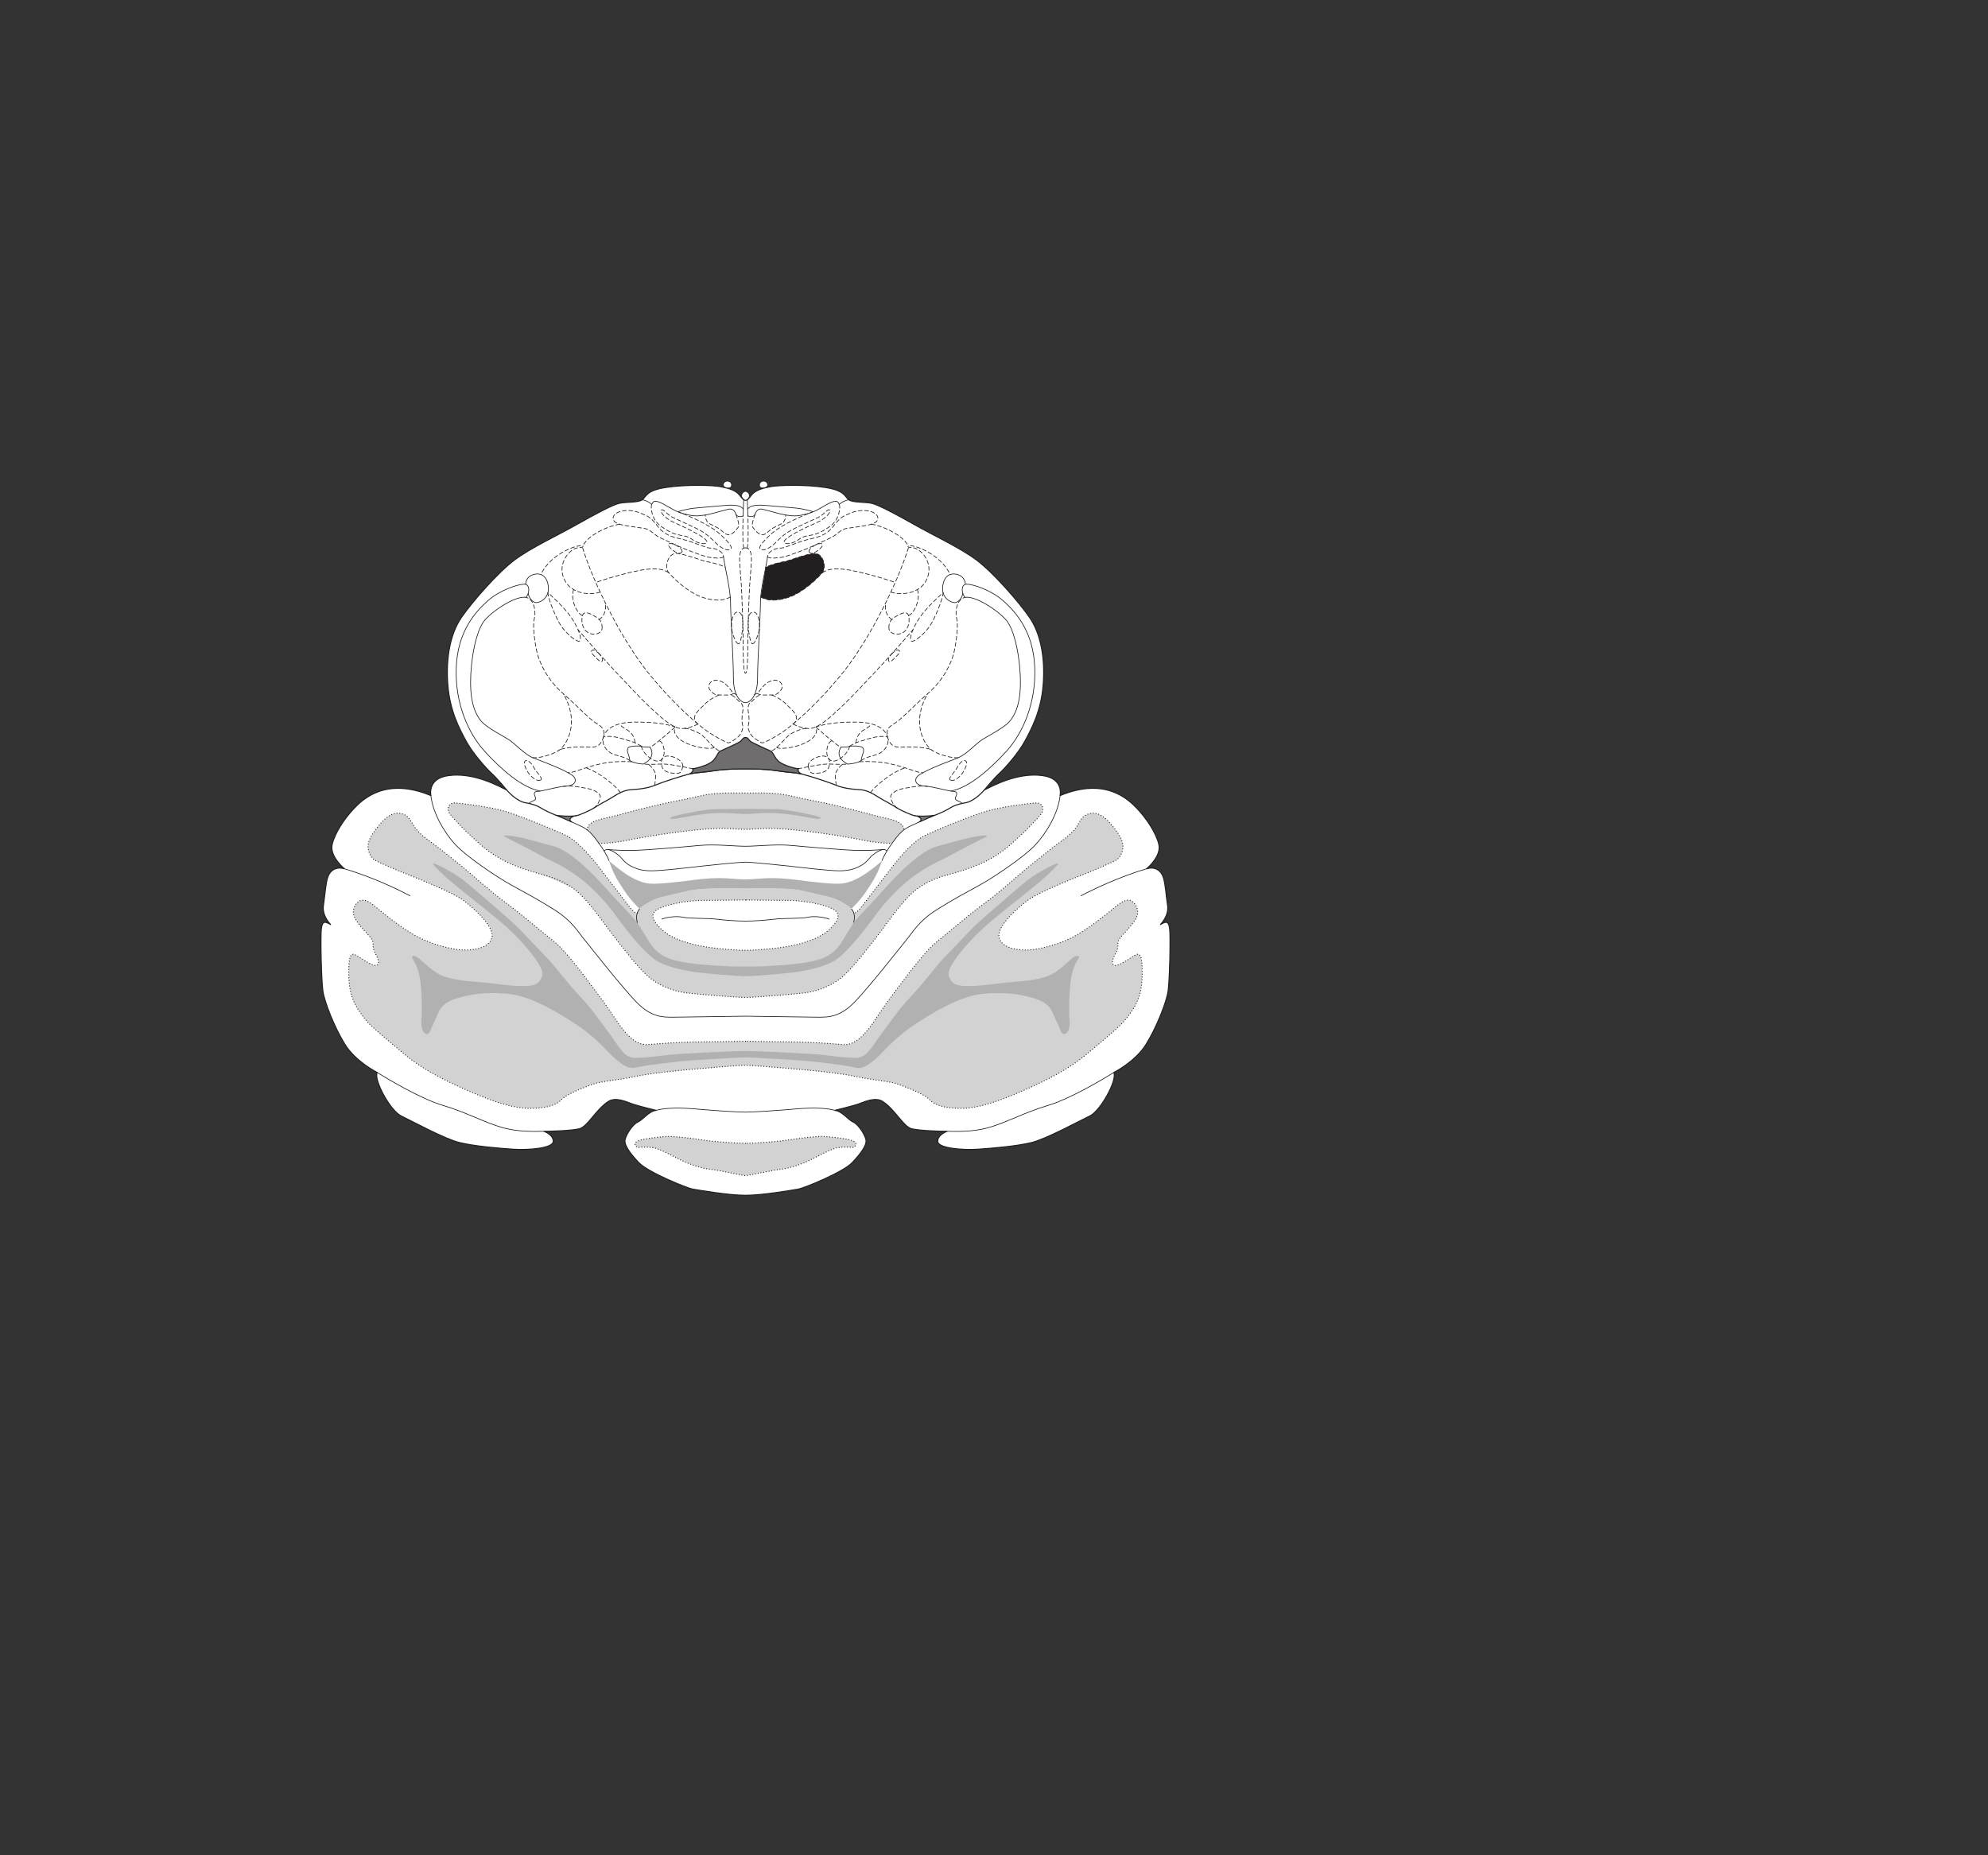 <?xml version="1.0" encoding="UTF-8" standalone="no"?>
<!-- Created with Inkscape (http://www.inkscape.org/) -->

<svg
   version="1.1"
   id="svg2"
   width="1440"
   height="1344"
   viewBox="0 0 1440 1344"
   xmlns="http://www.w3.org/2000/svg"
   xmlns:svg="http://www.w3.org/2000/svg">
  <rect x="0" y="0" width="1440" height="1344" fill="#333333" stroke="none"/>
  <defs
     id="defs6" />
  <g
     id="g8">
    <path
       d="m 550.081,351.306 c 0,-1.157 0.924,-2.818 3.15,-2.818 1.251,0 2.843,1.018 2.843,2.734 0,1.717 -2.229,2.42 -2.778,2.42 -1.578,0 -3.215,-0.39 -3.215,-2.336"
       style="fill:#ffffff;fill-opacity:1;fill-rule:nonzero;stroke:none;stroke-width:0.1"
       id="path672" />
    <path
       d="m 550.081,351.306 c 0,-1.157 0.924,-2.818 3.15,-2.818 1.251,0 2.843,1.018 2.843,2.734 0,1.717 -2.229,2.42 -2.778,2.42 -1.578,0 -3.215,-0.39 -3.215,-2.336 z"
       style="fill:none;stroke:#231f20;stroke-width:0.5;stroke-linecap:round;stroke-linejoin:round;stroke-miterlimit:4;stroke-dasharray:none;stroke-opacity:1"
       id="path674" />
    <path
       d="m 529.922,351.306 c 0,-1.159 -0.925,-2.819 -3.15,-2.819 -1.252,0 -2.843,1.019 -2.843,2.735 0,1.717 2.227,2.42 2.779,2.42 1.579,0 3.214,-0.39 3.214,-2.336"
       style="fill:#ffffff;fill-opacity:1;fill-rule:nonzero;stroke:none;stroke-width:0.1"
       id="path676" />
    <path
       d="m 529.922,351.306 c 0,-1.159 -0.925,-2.819 -3.15,-2.819 -1.252,0 -2.843,1.019 -2.843,2.735 0,1.717 2.227,2.42 2.779,2.42 1.579,0 3.214,-0.39 3.214,-2.336 z"
       style="fill:none;stroke:#231f20;stroke-width:0.5;stroke-linecap:round;stroke-linejoin:round;stroke-miterlimit:4;stroke-dasharray:none;stroke-opacity:1"
       id="path678" />
    <path
       d="m 540.002,362.39 c -1.632,0 -2.401,-1.331 -4.299,-3.706 -2.967,-3.708 -8.158,-5.006 -13.72,-6.118 -5.748,-1.15 -25.213,-1.669 -39.673,0.557 -14.461,2.224 -14.09,6.673 -17.056,8.898 -2.966,2.225 -11.865,1.482 -16.685,2.595 -4.82,1.113 -16.685,7.416 -31.146,15.573 -14.46,8.157 -32.999,16.685 -44.864,25.584 -11.865,8.898 -30.774,30.404 -38.561,41.897 -7.787,11.496 -11.123,28.921 -9.64,48.202 1.483,19.28 8.528,32.258 13.348,41.157 4.82,8.898 14.831,20.022 18.539,23.358 3.708,3.337 10.753,11.865 10.753,11.865 -5.562,-2.594 -23.731,-12.977 -42.269,-10.38 -15.493,2.17 -12.606,14.46 -12.606,14.46 -33,-13.72 -49.685,2.965 -55.989,9.64 -6.303,6.673 -13.718,17.427 -15.573,25.954 -1.853,8.529 8.899,17.427 8.899,17.427 -6.303,-1.853 -10.752,1.482 -12.235,6.675 -1.484,5.19 -1.854,12.606 -2.967,20.022 -1.112,7.414 5.191,13.719 5.191,13.719 -3.708,-2.226 -5.932,-2.967 -6.673,2.966 -0.743,5.932 0,37.448 1.111,45.235 1.113,7.785 8.157,25.954 15.945,38.561 7.786,12.606 23.358,20.392 23.358,20.392 -2.595,5.562 9.641,27.81 17.427,31.517 7.786,3.708 31.516,16.684 42.269,19.28 10.752,2.595 27.808,4.079 38.932,4.821 11.123,0.741 28.55,-0.742 28.921,-5.562 0.37,-4.821 -6.675,-7.416 -6.675,-7.416 3.337,0 19.651,-0.371 25.584,-1.855 5.932,-1.482 11.865,-13.717 20.765,-19.65 5.688,-3.793 13.717,0.371 18.167,1.854 4.449,1.482 16.685,4.449 16.685,4.449 -5.561,0.741 -9.269,6.675 -13.349,8.529 -4.078,1.854 -9.268,10.381 -9.268,13.718 0,3.338 3.337,8.528 10.011,15.572 6.675,7.045 34.852,18.54 39.302,19.281 4.45,0.742 25.786,4.45 38.041,4.45 12.254,0 33.591,-3.708 38.039,-4.45 4.451,-0.741 32.628,-12.236 39.302,-19.281 6.676,-7.044 10.011,-12.234 10.011,-15.572 0,-3.337 -5.19,-11.864 -9.269,-13.718 -4.078,-1.854 -7.786,-7.788 -13.348,-8.529 0,0 12.236,-2.967 16.686,-4.449 4.449,-1.483 12.479,-5.647 18.167,-1.854 8.899,5.933 14.832,18.168 20.766,19.65 5.931,1.484 22.245,1.855 25.583,1.855 0,0 -7.044,2.595 -6.674,7.416 0.37,4.82 17.797,6.303 28.921,5.562 11.124,-0.742 28.179,-2.226 38.933,-4.821 10.751,-2.596 34.481,-15.572 42.266,-19.28 7.786,-3.707 20.023,-25.955 17.428,-31.517 0,0 15.571,-7.786 23.357,-20.392 7.788,-12.607 14.832,-30.776 15.945,-38.561 1.112,-7.787 1.855,-39.303 1.112,-45.235 -0.742,-5.933 -2.965,-5.192 -6.673,-2.966 0,0 6.304,-6.305 5.191,-13.719 -1.113,-7.416 -1.483,-14.832 -2.965,-20.022 -1.486,-5.193 -5.934,-8.528 -12.236,-6.675 0,0 10.753,-8.898 8.898,-17.427 -1.856,-8.527 -9.269,-19.28 -15.572,-25.954 -6.306,-6.674 -22.991,-23.359 -55.99,-9.64 0,0 2.887,-12.29 -12.606,-14.46 -18.539,-2.596 -36.706,7.787 -42.27,10.382 0,0 7.046,-8.529 10.754,-11.865 3.708,-3.338 13.719,-14.461 18.539,-23.359 4.822,-8.9 11.865,-21.876 13.347,-41.157 1.485,-19.28 -1.852,-36.707 -9.639,-48.201 -7.785,-11.495 -26.698,-33.001 -38.561,-41.899 -11.864,-8.899 -30.403,-17.427 -44.865,-25.583 -14.459,-8.157 -26.324,-14.461 -31.144,-15.572 -4.821,-1.114 -13.72,-0.372 -16.687,-2.596 -2.965,-2.224 -2.595,-6.675 -17.055,-8.898 -14.461,-2.226 -33.926,-1.708 -39.674,-0.557 -5.561,1.113 -10.752,2.409 -13.72,6.118 -1.898,2.374 -2.666,3.705 -4.297,3.705"
       style="fill:#ffffff;fill-opacity:1;fill-rule:nonzero;stroke:none;stroke-width:0.1"
       id="path680" />
    <path
       d="m 540.002,362.39 c -1.632,0 -2.401,-1.331 -4.299,-3.706 -2.967,-3.708 -8.158,-5.006 -13.72,-6.118 -5.748,-1.15 -25.213,-1.669 -39.673,0.557 -14.461,2.224 -14.09,6.673 -17.056,8.898 -2.966,2.225 -11.865,1.482 -16.685,2.595 -4.82,1.113 -16.685,7.416 -31.146,15.573 -14.46,8.157 -32.999,16.685 -44.864,25.584 -11.865,8.898 -30.774,30.404 -38.561,41.897 -7.787,11.496 -11.123,28.921 -9.64,48.202 1.483,19.28 8.528,32.258 13.348,41.157 4.82,8.898 14.831,20.022 18.539,23.358 3.708,3.337 10.753,11.865 10.753,11.865 -5.562,-2.594 -23.731,-12.977 -42.269,-10.38 -15.493,2.17 -12.606,14.46 -12.606,14.46 -33,-13.72 -49.685,2.965 -55.989,9.64 -6.303,6.673 -13.718,17.427 -15.573,25.954 -1.853,8.529 8.899,17.427 8.899,17.427 -6.303,-1.853 -10.752,1.482 -12.235,6.675 -1.484,5.19 -1.854,12.606 -2.967,20.022 -1.112,7.414 5.191,13.719 5.191,13.719 -3.708,-2.226 -5.932,-2.967 -6.673,2.966 -0.743,5.932 0,37.448 1.111,45.235 1.113,7.785 8.157,25.954 15.945,38.561 7.786,12.606 23.358,20.392 23.358,20.392 -2.595,5.562 9.641,27.81 17.427,31.517 7.786,3.708 31.516,16.684 42.269,19.28 10.752,2.595 27.808,4.079 38.932,4.821 11.123,0.741 28.55,-0.742 28.921,-5.562 0.37,-4.821 -6.675,-7.416 -6.675,-7.416 3.337,0 19.651,-0.371 25.584,-1.855 5.932,-1.482 11.865,-13.717 20.765,-19.65 5.688,-3.793 13.717,0.371 18.167,1.854 4.449,1.482 16.685,4.449 16.685,4.449 -5.561,0.741 -9.269,6.675 -13.349,8.529 -4.078,1.854 -9.268,10.381 -9.268,13.718 0,3.338 3.337,8.528 10.011,15.572 6.675,7.045 34.852,18.54 39.302,19.281 4.45,0.742 25.786,4.45 38.041,4.45 12.254,0 33.591,-3.708 38.039,-4.45 4.451,-0.741 32.628,-12.236 39.302,-19.281 6.676,-7.044 10.011,-12.234 10.011,-15.572 0,-3.337 -5.19,-11.864 -9.269,-13.718 -4.078,-1.854 -7.786,-7.788 -13.348,-8.529 0,0 12.236,-2.967 16.686,-4.449 4.449,-1.483 12.479,-5.647 18.167,-1.854 8.899,5.933 14.832,18.168 20.766,19.65 5.931,1.484 22.245,1.855 25.583,1.855 0,0 -7.044,2.595 -6.674,7.416 0.37,4.82 17.797,6.303 28.921,5.562 11.124,-0.742 28.179,-2.226 38.933,-4.821 10.751,-2.596 34.481,-15.572 42.266,-19.28 7.786,-3.707 20.023,-25.955 17.428,-31.517 0,0 15.571,-7.786 23.357,-20.392 7.788,-12.607 14.832,-30.776 15.945,-38.561 1.112,-7.787 1.855,-39.303 1.112,-45.235 -0.742,-5.933 -2.965,-5.192 -6.673,-2.966 0,0 6.304,-6.305 5.191,-13.719 -1.113,-7.416 -1.483,-14.832 -2.965,-20.022 -1.486,-5.193 -5.934,-8.528 -12.236,-6.675 0,0 10.753,-8.898 8.898,-17.427 -1.856,-8.527 -9.269,-19.28 -15.572,-25.954 -6.306,-6.674 -22.991,-23.359 -55.99,-9.64 0,0 2.887,-12.29 -12.606,-14.46 -18.539,-2.596 -36.706,7.787 -42.27,10.382 0,0 7.046,-8.529 10.754,-11.865 3.708,-3.338 13.719,-14.461 18.539,-23.359 4.822,-8.9 11.865,-21.876 13.347,-41.157 1.485,-19.28 -1.852,-36.707 -9.639,-48.201 -7.785,-11.495 -26.698,-33.001 -38.561,-41.899 -11.864,-8.899 -30.403,-17.427 -44.865,-25.583 -14.459,-8.157 -26.324,-14.461 -31.144,-15.572 -4.821,-1.114 -13.72,-0.372 -16.687,-2.596 -2.965,-2.224 -2.595,-6.675 -17.055,-8.898 -14.461,-2.226 -33.926,-1.708 -39.674,-0.557 -5.561,1.113 -10.752,2.409 -13.72,6.118 -1.898,2.374 -2.666,3.705 -4.297,3.705 z"
       style="fill:none;stroke:#231f20;stroke-width:0.75;stroke-linecap:round;stroke-linejoin:round;stroke-miterlimit:4;stroke-dasharray:none;stroke-opacity:1"
       id="path682" />
    <path
       d="m 463.323,658.371 c 1.922,-2.197 4.837,-3.637 7.677,-5.287 5.748,-3.338 11.866,-3.893 27.809,-7.787 10.144,-2.478 35.596,-1.669 41.193,-1.669 5.598,0 31.047,-0.809 41.192,1.669 15.941,3.894 22.059,4.449 27.808,7.787 2.84,1.65 5.756,3.09 7.677,5.287 0.768,0.876 1.377,1.873 1.762,3.05 1.943,-0.08 3.22,-1.541 5.02,-3.704 1.856,-2.223 20.395,-26.695 24.659,-32.072 4.262,-5.375 13.534,-16.128 20.761,-19.836 7.232,-3.708 34.669,-15.017 45.609,-18.168 10.935,-3.152 28.735,-5.376 35.036,-5.933 6.304,-0.555 7.046,4.82 4.451,8.157 -2.596,3.338 -11.68,12.793 -15.572,16.13 -3.893,3.336 -7.788,7.971 -17.8,14.275 -10.009,6.303 -22.43,10.196 -29.661,12.234 -7.231,2.039 -15.571,3.708 -25.955,10.938 -10.381,7.231 -21.875,24.844 -28.549,33.371 -6.676,8.528 -19.652,25.955 -27.993,32.258 -8.343,6.303 -18.169,9.269 -25.585,10.196 -7.416,0.928 -37.077,3.337 -42.86,3.337 -5.784,0 -35.446,-2.409 -42.861,-3.337 -7.415,-0.927 -17.242,-3.893 -25.584,-10.196 -8.342,-6.303 -21.32,-23.73 -27.994,-32.258 -6.674,-8.527 -18.167,-26.14 -28.55,-33.371 0,0 -18.724,-8.899 -25.954,-10.938 -7.23,-2.038 -19.651,-5.931 -29.662,-12.234 -10.012,-6.304 -13.904,-10.939 -17.798,-14.275 -3.893,-3.339 -12.977,-12.793 -15.572,-16.13 -2.596,-3.338 -1.855,-8.714 4.449,-8.157 6.303,0.556 24.1,2.781 35.039,5.931 10.938,3.153 38.375,14.462 45.606,18.17 7.229,3.708 16.499,14.461 20.763,19.836 4.264,5.377 22.803,29.849 24.657,32.072 1.801,2.163 3.078,3.624 5.021,3.704 0.383,-1.177 0.992,-2.174 1.761,-3.05"
       style="fill:#d3d2d2;fill-opacity:1;fill-rule:nonzero;stroke:none;stroke-width:0.1"
       id="path684" />
    <path
       d="m 433.9,610.971 c -0.181,-0.246 -0.358,-0.484 -0.533,-0.713 -2.239,-2.939 -4.585,-6.408 -8.153,-9.127 0.78,-7.374 12.065,-7.749 21.871,-10.525 9.827,-2.78 19.096,-5.006 28.18,-7.23 9.084,-2.225 21.505,-4.264 32.258,-6.86 10.752,-2.595 23.174,-2.038 32.479,-2.038 9.303,0 21.724,-0.557 32.478,2.039 10.752,2.595 23.173,4.636 32.257,6.859 9.086,2.226 18.354,4.452 28.181,7.232 9.806,2.774 21.091,3.149 21.871,10.524 -3.569,2.721 -5.913,6.188 -8.153,9.126 -0.174,0.229 -0.351,0.467 -0.533,0.713 -4.636,0 -13.37,-0.713 -19.304,-2.011 -5.933,-1.296 -25.028,-4.82 -48.015,-7.415 -22.99,-2.595 -30.404,-0.742 -38.782,-0.742 -8.379,0 -15.794,-1.853 -38.783,0.74 -22.988,2.597 -42.083,6.121 -48.015,7.417 -5.933,1.298 -14.67,2.011 -19.304,2.011"
       style="fill:#d3d2d2;fill-opacity:1;fill-rule:nonzero;stroke:none;stroke-width:0.1"
       id="path686" />
    <path
       d="m 685.939,819.563 c 6.118,0 17.981,0.742 30.403,-2.78 12.421,-3.524 26.326,-11.124 42.64,-15.945 16.314,-4.819 39.982,-19.094 47.831,-23.915"
       style="fill:none;stroke:#231f20;stroke-width:0.5;stroke-linecap:butt;stroke-linejoin:miter;stroke-miterlimit:4;stroke-dasharray:none;stroke-opacity:1"
       id="path688" />
    <path
       d="m 616.679,658.371 c 1.967,2.246 2.898,5.282 1.649,10.136"
       style="fill:none;stroke:#231f20;stroke-width:0.5;stroke-linecap:butt;stroke-linejoin:miter;stroke-miterlimit:4;stroke-dasharray:none;stroke-opacity:1"
       id="path690" />
    <path
       d="m 676.918,590.682 c 0.549,-0.22 1.085,-0.431 1.605,-0.631 2.41,-0.927 7.601,-3.337 9.826,-4.82 2.226,-1.483 6.303,-2.967 11.124,-3.708 4.821,-0.741 10.637,-5.847 13.531,-9.269"
       style="fill:none;stroke:#231f20;stroke-width:0.75;stroke-linecap:round;stroke-linejoin:round;stroke-miterlimit:4;stroke-dasharray:none;stroke-opacity:1"
       id="path692" />
    <path
       d="m 665.882,595.442 c 3.348,-2.008 -0.893,-4.465 -2.931,-4.465 0,0 4.695,0.818 13.967,-0.295 -3.394,1.36 -7.294,3.067 -11.036,4.76"
       style="fill:#7b7979;fill-opacity:1;fill-rule:nonzero;stroke:none;stroke-width:0.1"
       id="path694" />
    <path
       d="m 665.882,595.442 c 3.348,-2.008 -0.893,-4.465 -2.931,-4.465 0,0 4.695,0.818 13.967,-0.295 -3.394,1.36 -7.294,3.067 -11.036,4.76 z"
       style="fill:none;stroke:#231f20;stroke-width:0.75;stroke-linecap:round;stroke-linejoin:round;stroke-miterlimit:4;stroke-dasharray:none;stroke-opacity:1"
       id="path696" />
    <path
       d="m 638.851,623.606 c 0.739,-2.78 4.817,-9.454 7.785,-13.348 2.966,-3.892 6.118,-8.713 12.049,-11.493 2.189,-1.026 4.657,-2.173 7.197,-3.323"
       style="fill:none;stroke:#231f20;stroke-width:0.5;stroke-linecap:butt;stroke-linejoin:miter;stroke-miterlimit:4;stroke-dasharray:none;stroke-opacity:1"
       id="path698" />
    <path
       d="m 403.084,590.682 c -0.548,-0.22 -1.084,-0.431 -1.604,-0.631 -2.411,-0.927 -7.602,-3.337 -9.826,-4.82 -2.226,-1.483 -6.304,-2.967 -11.124,-3.708 -4.82,-0.741 -10.637,-5.847 -13.531,-9.269"
       style="fill:none;stroke:#231f20;stroke-width:0.75;stroke-linecap:round;stroke-linejoin:round;stroke-miterlimit:4;stroke-dasharray:none;stroke-opacity:1"
       id="path700" />
    <path
       d="m 414.12,595.442 c -3.347,-2.008 0.894,-4.465 2.931,-4.465 0,0 -4.695,0.818 -13.967,-0.295 3.394,1.36 7.294,3.067 11.036,4.76"
       style="fill:#7b7979;fill-opacity:1;fill-rule:nonzero;stroke:none;stroke-width:0.1"
       id="path702" />
    <path
       d="m 414.12,595.442 c -3.347,-2.008 0.894,-4.465 2.931,-4.465 0,0 -4.695,0.818 -13.967,-0.295 3.394,1.36 7.294,3.067 11.036,4.76 z"
       style="fill:none;stroke:#231f20;stroke-width:0.75;stroke-linecap:round;stroke-linejoin:round;stroke-miterlimit:4;stroke-dasharray:none;stroke-opacity:1"
       id="path704" />
    <path
       d="m 441.152,623.606 c -0.74,-2.78 -4.818,-9.454 -7.786,-13.348 -2.965,-3.892 -6.118,-8.713 -12.049,-11.493 -2.189,-1.026 -4.657,-2.173 -7.197,-3.323"
       style="fill:none;stroke:#231f20;stroke-width:0.5;stroke-linecap:butt;stroke-linejoin:miter;stroke-miterlimit:4;stroke-dasharray:none;stroke-opacity:1"
       id="path706" />
    <path
       d="m 782.897,649.004 c 7.972,-4.262 27.438,-13.717 47.647,-19.651"
       style="fill:none;stroke:#231f20;stroke-width:0.5;stroke-linecap:butt;stroke-linejoin:miter;stroke-miterlimit:4;stroke-dasharray:none;stroke-opacity:1"
       id="path708" />
    <path
       d="m 700.212,432.655 c 7.416,-0.186 22.064,9.084 28.551,16.5 6.489,7.414 10.382,28.734 10.382,45.235 0,16.499 -4.393,24.3 -7.971,28.364 -4.078,4.635 -16.314,10.753 -20.392,13.534 -4.081,2.781 -11.124,10.381 -16.688,12.607 -5.56,2.224 -16.869,6.302 -23.915,10.012 -4.934,2.596 -7.043,3.892 -6.858,6.673 0.185,2.781 3.898,3.874 7.029,3.934 l 1.499,0.144 c 5.931,0.742 14.838,3.269 17.612,3.522 2.039,0.186 3.521,0.186 3.521,1.855 0,1.669 -2.024,3.593 -0.186,4.633 1.865,1.055 3.894,1.53 3.894,2.375"
       style="fill:none;stroke:#231f20;stroke-width:0.5;stroke-linecap:butt;stroke-linejoin:miter;stroke-miterlimit:4;stroke-dasharray:none;stroke-opacity:1"
       id="path710" />
    <path
       d="m 699.146,432.76 c -2.524,-1.866 -3.569,-9.559 1.066,-9.559 4.636,0 17.798,4.263 26.697,12.236 8.898,7.971 21.692,22.06 22.617,48.386 0.928,26.325 -9.083,47.83 -20.577,60.436 -11.494,12.607 -26.723,26.313 -40.243,28.821"
       style="fill:none;stroke:#231f20;stroke-width:0.5;stroke-linecap:butt;stroke-linejoin:miter;stroke-miterlimit:4;stroke-dasharray:none;stroke-opacity:1"
       id="path712" />
    <path
       d="m 699.323,423.317 c -0.704,-7.111 -7.081,-7.532 -8.748,-7.532 -1.671,0 -3.268,0.591 -4.266,1.482 -1.089,0.974 -3.523,3.338 -3.523,9.272 0,5.93 4.3,9.467 8.528,10.009 2.742,0.351 5.746,-3.665 6.118,-6.745"
       style="fill:none;stroke:#231f20;stroke-width:0.5;stroke-linecap:butt;stroke-linejoin:miter;stroke-miterlimit:4;stroke-dasharray:none;stroke-opacity:1"
       id="path714" />
    <path
       d="m 540.002,362.39 c -1.255,0 -2.908,-2.038 -2.908,-3.411 0,-1.028 1.277,-3.012 2.908,-3.012 1.631,0 2.908,1.984 2.908,3.012 0,1.374 -1.652,3.411 -2.908,3.411"
       style="fill:#ffffff;fill-opacity:1;fill-rule:nonzero;stroke:none;stroke-width:0.1"
       id="path716" />
    <path
       d="m 540.002,362.39 c -1.255,0 -2.908,-2.038 -2.908,-3.411 0,-1.028 1.277,-3.012 2.908,-3.012 1.631,0 2.908,1.984 2.908,3.012 0,1.374 -1.652,3.411 -2.908,3.411 z"
       style="fill:none;stroke:#231f20;stroke-width:0.5;stroke-linecap:round;stroke-linejoin:round;stroke-miterlimit:4;stroke-dasharray:none;stroke-opacity:1"
       id="path718" />
    <path
       d="m 475.265,804.361 c 10.753,-2.967 27.252,-1.112 33.741,-0.556 6.489,0.556 24.842,1.854 30.996,1.854 6.153,0 24.507,-1.298 30.996,-1.854 6.488,-0.556 22.988,-2.411 33.739,0.556"
       style="fill:none;stroke:#231f20;stroke-width:0.5;stroke-linecap:butt;stroke-linejoin:miter;stroke-miterlimit:4;stroke-dasharray:none;stroke-opacity:1"
       id="path720" />
    <path
       d="m 312.123,576.332 c 1.297,12.605 9.639,26.696 17.612,35.409 7.972,8.714 30.033,23.546 40.414,29.293 10.382,5.746 18.353,9.824 31.331,17.981 12.978,8.157 17.427,16.315 21.69,21.506 4.264,5.191 27.067,34.297 37.635,45.234 10.567,10.939 18.725,11.124 26.325,11.124 7.601,0 46.534,-0.741 52.872,-0.741 6.337,0 45.27,0.741 52.871,0.741 7.6,0 15.759,-0.185 26.326,-11.124 10.565,-10.937 33.368,-40.043 37.633,-45.234 4.263,-5.191 8.714,-13.349 21.691,-21.506 12.977,-8.157 20.95,-12.235 31.331,-17.981 10.381,-5.747 32.443,-20.579 40.415,-29.293 7.971,-8.713 16.315,-22.803 17.611,-35.409"
       style="fill:none;stroke:#231f20;stroke-width:0.5;stroke-linecap:butt;stroke-linejoin:miter;stroke-miterlimit:4;stroke-dasharray:none;stroke-opacity:1"
       id="path722" />
    <path
       d="m 540.002,700.172 c -1.449,0 -7.823,0.186 -16.721,-0.371 -8.899,-0.556 -28.55,-1.482 -38.932,-5.561 -10.382,-4.078 -13.904,-11.679 -16.87,-16.5 -2.967,-4.82 -6.304,-10.011 -6.304,-10.011 -2.224,-2.78 -9.269,-10.012 -15.757,-17.056 -6.489,-7.045 -15.573,-17.982 -26.882,-27.252 -11.31,-9.269 -15.943,-10.011 -21.692,-11.495 -5.746,-1.482 -17.425,-5.19 -25.954,-6.302 -8.527,-1.113 -5.19,0.556 -5.19,0.556 3.151,1.484 21.134,10.752 27.438,14.275 6.303,3.523 10.381,4.449 21.875,12.049 11.495,7.602 23.174,19.838 30.775,30.406 7.601,10.566 19.281,25.212 27.253,31.33 7.971,6.118 22.803,8.898 30.959,10.01 8.158,1.114 31.331,2.967 36.002,2.967 4.67,0 27.843,-1.853 36.001,-2.967 8.157,-1.112 22.988,-3.892 30.958,-10.01 7.974,-6.118 19.653,-20.764 27.254,-31.33 7.601,-10.568 19.28,-22.804 30.774,-30.406 11.496,-7.6 15.571,-8.526 21.878,-12.049 6.302,-3.523 24.285,-12.791 27.437,-14.275 0,0 3.336,-1.669 -5.193,-0.556 -8.526,1.112 -20.204,4.82 -25.952,6.302 -5.749,1.484 -10.382,2.226 -21.691,11.495 -11.311,9.27 -20.394,20.207 -26.883,27.252 -6.488,7.044 -13.534,14.276 -15.756,17.056 0,0 -3.338,5.191 -6.304,10.011 -2.968,4.821 -6.488,12.422 -16.872,16.5 -10.381,4.079 -30.03,5.005 -38.932,5.561 -8.898,0.557 -15.272,0.371 -16.719,0.371"
       style="fill:#b2b1b1;fill-opacity:1;fill-rule:nonzero;stroke:none;stroke-width:0.1"
       id="path724" />
    <path
       d="m 394.064,819.563 c -6.118,0 -17.981,0.742 -30.403,-2.78 -12.421,-3.524 -26.326,-11.124 -42.64,-15.945 -16.314,-4.819 -39.98,-19.094 -47.831,-23.915"
       style="fill:none;stroke:#231f20;stroke-width:0.5;stroke-linecap:butt;stroke-linejoin:miter;stroke-miterlimit:4;stroke-dasharray:none;stroke-opacity:1"
       id="path726" />
    <path
       d="m 463.323,658.371 c -1.967,2.246 -2.897,5.282 -1.649,10.136"
       style="fill:none;stroke:#231f20;stroke-width:0.5;stroke-linecap:butt;stroke-linejoin:miter;stroke-miterlimit:4;stroke-dasharray:none;stroke-opacity:1"
       id="path728" />
    <path
       d="m 540.002,637.055 c 0,0 -3.556,0 -11.715,-0.656 -8.161,-0.658 -18.539,0 -26.326,1.111 -7.786,1.113 -24.842,3.152 -31.331,2.596 -6.488,-0.557 -13.718,-4.265 -20.021,-8.898 -6.304,-4.635 -9.455,-7.602 -9.455,-7.602 3.521,10.937 7.415,15.943 11.494,22.247 4.079,6.303 10.675,12.518 10.675,12.518 1.922,-2.197 4.837,-3.637 7.677,-5.287 5.748,-3.338 11.866,-3.893 27.809,-7.787 10.144,-2.478 35.596,-1.669 41.193,-1.669 5.598,0 31.047,-0.809 41.192,1.669 15.941,3.894 22.059,4.449 27.808,7.787 2.84,1.65 5.756,3.09 7.677,5.287 0,0 6.597,-6.215 10.675,-12.518 4.081,-6.304 7.974,-11.31 11.497,-22.247 0,0 -3.153,2.967 -9.457,7.602 -6.303,4.633 -13.533,8.341 -20.021,8.898 -6.489,0.556 -23.546,-1.483 -31.332,-2.596 -7.786,-1.111 -18.165,-1.769 -26.323,-1.111 -8.161,0.656 -11.716,0.656 -11.716,0.656"
       style="fill:#b2b1b1;fill-opacity:1;fill-rule:nonzero;stroke:none;stroke-width:0.1"
       id="path730" />
    <path
       d="m 437.584,616.501 c 2.387,-3.044 8.019,1.173 10.243,2.841 2.225,1.669 4.264,5.377 8.342,7.601 4.08,2.225 8.159,3.892 15.759,3.892 7.602,0 27.809,-2.408 35.78,-3.335 7.972,-0.927 28.92,-2.967 32.294,-2.967 3.372,0 24.32,2.04 32.293,2.967 7.971,0.927 28.178,3.335 35.78,3.335 7.6,0 11.678,-1.667 15.759,-3.892 4.078,-2.224 6.119,-5.932 8.34,-7.601 2.226,-1.668 7.858,-5.885 10.244,-2.841"
       style="fill:none;stroke:#231f20;stroke-width:0.5;stroke-linecap:butt;stroke-linejoin:miter;stroke-miterlimit:4;stroke-dasharray:none;stroke-opacity:1"
       id="path732" />
    <path
       d="m 440.049,615.361 c 5.755,0.652 13.896,0.829 20.942,0.644 7.045,-0.184 33.74,-2.41 45.42,-3.521 11.679,-1.112 24.842,0.555 33.591,0.555 8.748,0 21.91,-1.667 33.591,-0.555 11.679,1.111 38.374,3.337 45.42,3.521 7.043,0.185 15.186,0.008 20.94,-0.644"
       style="fill:none;stroke:#231f20;stroke-width:0.5;stroke-linecap:butt;stroke-linejoin:miter;stroke-miterlimit:4;stroke-dasharray:none;stroke-opacity:1"
       id="path734" />
    <path
       d="m 297.106,649.004 c -7.972,-4.262 -27.438,-13.717 -47.646,-19.651"
       style="fill:none;stroke:#231f20;stroke-width:0.5;stroke-linecap:butt;stroke-linejoin:miter;stroke-miterlimit:4;stroke-dasharray:none;stroke-opacity:1"
       id="path736" />
    <path
       d="m 417.052,590.977 c 2.04,0 11.31,-4.45 12.421,-5.19 1.113,-0.743 4.636,-2.967 10.196,-5.933 5.563,-2.967 10.383,-7.416 17.613,-7.786 7.23,-0.371 13.163,-1.483 17.426,-3.338 4.265,-1.855 19.095,-6.674 24.472,-7.971 5.377,-1.298 8.343,-0.927 17.984,-2.411 9.38,-1.441 17.425,-1.297 22.838,-1.297 5.411,0 13.458,-0.144 22.837,1.299 9.641,1.482 12.607,1.111 17.982,2.409 5.379,1.297 20.211,6.118 24.473,7.972 4.263,1.854 10.197,2.966 17.427,3.337 7.232,0.37 12.049,4.82 17.613,7.787 5.56,2.967 9.082,5.19 10.196,5.932 1.112,0.741 10.381,5.19 12.421,5.19"
       style="fill:none;stroke:#231f20;stroke-width:0.75;stroke-linecap:round;stroke-linejoin:round;stroke-miterlimit:4;stroke-dasharray:none;stroke-opacity:1"
       id="path738" />
    <path
       d="m 379.79,432.654 c -7.415,-0.185 -22.062,9.085 -28.55,16.499 -6.49,7.416 -10.382,28.736 -10.382,45.235 0,16.501 4.393,24.301 7.972,28.366 4.078,4.635 16.313,10.753 20.393,13.534 4.078,2.781 11.122,10.381 16.684,12.606 5.562,2.224 16.871,6.303 23.916,10.011 4.935,2.598 7.044,3.893 6.859,6.675 -0.184,2.78 -3.898,3.872 -7.029,3.934 l -1.499,0.144 c -5.933,0.741 -14.836,3.269 -17.612,3.521 -2.04,0.187 -3.522,0.187 -3.522,1.854 0,1.669 2.024,3.595 0.185,4.635 -1.863,1.055 -3.893,1.53 -3.893,2.375"
       style="fill:none;stroke:#231f20;stroke-width:0.5;stroke-linecap:butt;stroke-linejoin:miter;stroke-miterlimit:4;stroke-dasharray:none;stroke-opacity:1"
       id="path740" />
    <path
       d="m 380.857,432.758 c 2.524,-1.864 3.567,-9.559 -1.067,-9.559 -4.635,0 -17.798,4.265 -26.697,12.236 -8.898,7.973 -21.69,22.062 -22.617,48.388 -0.928,26.325 9.083,47.83 20.578,60.435 11.494,12.608 26.723,26.312 40.243,28.822"
       style="fill:none;stroke:#231f20;stroke-width:0.5;stroke-linecap:butt;stroke-linejoin:miter;stroke-miterlimit:4;stroke-dasharray:none;stroke-opacity:1"
       id="path742" />
    <path
       d="m 523.897,402.195 c 0.926,8.157 5.269,24.516 5.269,33.971 0,9.455 2.087,41.539 2.087,55.073 0,13.532 5.747,17.797 8.749,17.797 3,0 8.748,-4.263 8.748,-17.797 0,-13.533 2.086,-45.618 2.086,-55.073 0,-9.455 4.342,-25.814 5.27,-33.97"
       style="fill:none;stroke:#231f20;stroke-width:0.5;stroke-linecap:butt;stroke-linejoin:miter;stroke-miterlimit:4;stroke-dasharray:none;stroke-opacity:1"
       id="path744" />
    <path
       d="m 380.68,423.317 c 0.704,-7.112 7.081,-7.534 8.749,-7.534 1.669,0 3.269,0.593 4.265,1.484 1.089,0.974 3.522,3.338 3.522,9.27 0,5.932 -4.298,9.469 -8.528,10.009 -2.741,0.352 -5.745,-3.663 -6.116,-6.743"
       style="fill:none;stroke:#231f20;stroke-width:0.5;stroke-linecap:butt;stroke-linejoin:miter;stroke-miterlimit:4;stroke-dasharray:none;stroke-opacity:1"
       id="path746" />
    <path
       d="m 472.114,365.359 c -2.684,-2.059 -3.607,-2.529 -6.86,-3.338"
       style="fill:none;stroke:#231f20;stroke-width:0.5;stroke-linecap:butt;stroke-linejoin:miter;stroke-miterlimit:4;stroke-dasharray:none;stroke-opacity:1"
       id="path748" />
    <path
       d="m 607.889,365.359 c 2.683,-2.059 3.607,-2.529 6.859,-3.338"
       style="fill:none;stroke:#231f20;stroke-width:0.5;stroke-linecap:butt;stroke-linejoin:miter;stroke-miterlimit:4;stroke-dasharray:none;stroke-opacity:1"
       id="path750" />
    <path
       d="m 540.002,557.051 c -5.413,0 -13.458,-0.144 -22.838,1.297 -9.641,1.484 -12.607,1.113 -17.984,2.411 1.738,-0.381 3.778,-3.198 2.236,-3.963 l 0.545,0.07 c 1.113,0 10.173,-2.086 13.905,-5.191 3.249,-2.704 3.893,-6.675 5.932,-7.6 2.039,-0.928 12.05,-5.379 14.09,-6.675 2.038,-1.298 2.038,-3.151 4.114,-3.151 2.075,0 2.075,1.855 4.113,3.151 2.04,1.298 12.051,5.747 14.092,6.675 2.037,0.927 2.681,4.896 5.93,7.6 3.733,3.105 12.791,5.191 13.904,5.191 l 0.544,-0.07 c -1.54,0.765 0.5,3.583 2.236,3.963 -5.375,-1.298 -8.341,-0.927 -17.982,-2.409 -9.379,-1.443 -17.426,-1.299 -22.837,-1.299"
       style="fill:#706d6e;fill-opacity:1;fill-rule:nonzero;stroke:none;stroke-width:0.1"
       id="path752" />
    <path
       d="m 540.002,557.051 c -5.413,0 -13.458,-0.144 -22.838,1.297 -9.641,1.484 -12.607,1.113 -17.984,2.411 1.738,-0.381 3.778,-3.198 2.236,-3.963 l 0.545,0.07 c 1.113,0 10.173,-2.086 13.905,-5.191 3.249,-2.704 3.893,-6.675 5.932,-7.6 2.039,-0.928 12.05,-5.379 14.09,-6.675 2.038,-1.298 2.038,-3.151 4.114,-3.151 2.075,0 2.075,1.855 4.113,3.151 2.04,1.298 12.051,5.747 14.092,6.675 2.037,0.927 2.681,4.896 5.93,7.6 3.733,3.105 12.791,5.191 13.904,5.191 l 0.544,-0.07 c -1.54,0.765 0.5,3.583 2.236,3.963 -5.375,-1.298 -8.341,-0.927 -17.982,-2.409 -9.379,-1.443 -17.426,-1.299 -22.837,-1.299 z"
       style="fill:none;stroke:#231f20;stroke-width:0.75;stroke-linecap:round;stroke-linejoin:round;stroke-miterlimit:4;stroke-dasharray:none;stroke-opacity:1"
       id="path754" />
    <path
       d="m 540.002,651.971 c -3.488,0 -19.039,0.278 -30.44,0.278 -11.401,0 -26.14,2.781 -32.535,6.118 -6.397,3.338 -4.729,7.787 0.834,13.627 5.561,5.838 13.347,9.175 23.637,11.957 10.289,2.78 29.199,4.449 38.504,4.449 9.303,0 28.212,-1.669 38.504,-4.449 10.288,-2.782 18.075,-6.119 23.635,-11.957 5.564,-5.84 7.232,-10.289 0.835,-13.627 -6.395,-3.337 -21.135,-6.118 -32.536,-6.118 -11.401,0 -26.951,-0.278 -30.438,-0.278"
       style="fill:#ffffff;fill-opacity:1;fill-rule:nonzero;stroke:none;stroke-width:0.1"
       id="path756" />
    <path
       d="m 479.25,665.874 c 3.616,-1.389 10.568,-2.501 15.574,-1.389 5.006,1.112 17.519,0.557 24.193,1.389 6.674,0.835 15.017,1.392 20.985,1.392 5.968,0 14.309,-0.557 20.985,-1.392 6.673,-0.832 19.186,-0.277 24.192,-1.389 5.006,-1.112 11.956,0 15.573,1.389"
       style="fill:none;stroke:#231f20;stroke-width:0.5;stroke-linecap:butt;stroke-linejoin:miter;stroke-miterlimit:4;stroke-dasharray:none;stroke-opacity:1"
       id="path758" />
    <path
       d="m 492.342,371.242 c -5.397,-1.805 -10.032,-5.513 -14.111,-7.182 -4.078,-1.67 -5.006,-1.111 -6.117,1.299"
       style="fill:none;stroke:#231f20;stroke-width:0.5;stroke-linecap:butt;stroke-linejoin:miter;stroke-miterlimit:4;stroke-dasharray:none;stroke-opacity:1"
       id="path760" />
    <path
       d="m 587.661,371.243 c 5.397,-1.806 10.032,-5.514 14.11,-7.182 4.078,-1.669 5.006,-1.112 6.118,1.298"
       style="fill:none;stroke:#231f20;stroke-width:0.5;stroke-linecap:butt;stroke-linejoin:miter;stroke-miterlimit:4;stroke-dasharray:none;stroke-opacity:1"
       id="path762" />
    <path
       d="m 541.604,369.076 c 1.028,-2.789 6.033,-3.161 9.187,-3.161 3.15,0 23.915,2.039 26.51,2.225 2.595,0.184 10.011,1.853 11.124,2.409 1.113,0.557 -7.601,2.967 -11.681,3.154 -4.078,0.183 -10.012,-0.928 -13.905,-2.041 -3.893,-1.113 -7.786,-2.039 -9.826,-2.595 -2.038,-0.557 -4.513,-0.886 -6.118,3.522 -0.74,2.039 -4.182,2.045 -5.15,0.928 -0.135,-4.605 -0.31,-8.829 -0.424,-11.496"
       style="fill:none;stroke:#231f20;stroke-width:0.5;stroke-linecap:butt;stroke-linejoin:miter;stroke-miterlimit:4;stroke-dasharray:none;stroke-opacity:1"
       id="path764" />
    <path
       d="m 538.4,369.076 c -1.028,-2.791 -6.034,-3.162 -9.186,-3.162 -3.152,0 -23.916,2.04 -26.511,2.225 -2.596,0.185 -10.011,1.854 -11.123,2.41 -1.113,0.557 7.6,2.967 11.678,3.152 4.079,0.185 10.012,-0.926 13.906,-2.039 3.892,-1.113 7.786,-2.04 9.825,-2.597 2.039,-0.556 4.514,-0.884 6.118,3.523 0.741,2.039 4.181,2.047 5.147,0.932 0.133,-4.61 0.302,-8.835 0.417,-11.505"
       style="fill:none;stroke:#231f20;stroke-width:0.5;stroke-linecap:butt;stroke-linejoin:miter;stroke-miterlimit:4;stroke-dasharray:none;stroke-opacity:1"
       id="path766" />
    <path
       d="m 615.374,540.554 c 0.007,-0.005 8.895,-0.884 9.894,1.666 0.996,2.551 -0.974,4.199 -1.491,8.729 -1.735,1.35 -5.605,2.339 -9.722,2.595 -2.769,-1.406 -9.05,-5.327 -4.931,-12.267 1.099,0.045 4.125,-0.111 5.09,-0.211 0.242,-0.024 0.636,-0.218 1.16,-0.512 z"
       style="fill:none;stroke:#231f20;stroke-width:0.5;stroke-linecap:butt;stroke-linejoin:miter;stroke-miterlimit:4;stroke-dasharray:none;stroke-opacity:1"
       id="path768" />
    <path
       d="m 464.629,540.554 c -0.008,-0.005 -8.896,-0.884 -9.894,1.666 -0.997,2.551 0.973,4.199 1.49,8.729 1.735,1.35 5.605,2.339 9.722,2.595 2.769,-1.406 9.05,-5.327 4.93,-12.267 -1.098,0.045 -4.124,-0.111 -5.089,-0.211 -0.241,-0.024 -0.635,-0.218 -1.159,-0.512 z"
       style="fill:none;stroke:#231f20;stroke-width:0.5;stroke-linecap:butt;stroke-linejoin:miter;stroke-miterlimit:4;stroke-dasharray:none;stroke-opacity:1"
       id="path770" />
    <path
       d="m 574.415,524.551 c 2.78,1.299 9.929,4.692 15.493,2.468 5.56,-2.226 10.751,-6.675 19.649,-15.017 8.899,-8.342 35.567,-36.818 51.693,-55.728"
       style="fill:none;stroke:#231f20;stroke-width:0.5;stroke-linecap:round;stroke-linejoin:round;stroke-miterlimit:4;stroke-dasharray:2.8, 1.8;stroke-dashoffset:0;stroke-opacity:1"
       id="path772" />
    <path
       d="m 574.415,524.551 c 4.635,-4.078 19.201,-16.072 36.812,-38.134 17.612,-22.059 38.579,-62.624 46.923,-90.062"
       style="fill:none;stroke:#231f20;stroke-width:0.5;stroke-linecap:round;stroke-linejoin:round;stroke-miterlimit:4;stroke-dasharray:2.8, 1.8;stroke-dashoffset:0;stroke-opacity:1"
       id="path774" />
    <path
       d="m 505.588,524.551 c -2.78,1.299 -9.93,4.692 -15.492,2.466 -5.561,-2.225 -10.753,-6.674 -19.651,-15.017 -8.899,-8.341 -35.565,-36.818 -51.695,-55.727"
       style="fill:none;stroke:#231f20;stroke-width:0.5;stroke-linecap:round;stroke-linejoin:round;stroke-miterlimit:4;stroke-dasharray:2.8, 1.8;stroke-dashoffset:0;stroke-opacity:1"
       id="path776" />
    <path
       d="m 540.002,396.874 c -4.044,0 -4.299,5.561 -4.299,8.528 0,2.967 0.925,12.977 1.297,18.724 0.372,5.748 1.297,32.443 1.297,37.819 0,5.377 -0.184,25.77 1.705,25.77 1.887,0 1.705,-20.392 1.705,-25.767 0,-5.377 0.925,-32.074 1.295,-37.822 0.372,-5.747 1.297,-15.756 1.297,-18.722 0,-2.967 -0.255,-8.53 -4.297,-8.53 z"
       style="fill:none;stroke:#231f20;stroke-width:0.5;stroke-linecap:round;stroke-linejoin:round;stroke-miterlimit:4;stroke-dasharray:2.8, 1.8;stroke-dashoffset:0;stroke-opacity:1"
       id="path778" />
    <path
       d="m 505.588,524.551 c -4.633,-4.079 -19.2,-16.073 -36.812,-38.134 -17.611,-22.061 -38.579,-62.624 -46.921,-90.062"
       style="fill:none;stroke:#231f20;stroke-width:0.5;stroke-linecap:round;stroke-linejoin:round;stroke-miterlimit:4;stroke-dasharray:2.8, 1.8;stroke-dashoffset:0;stroke-opacity:1"
       id="path780" />
    <path
       d="m 541.095,397.033 c 1.057,-1.384 0.946,-13.378 0.65,-23.516"
       style="fill:none;stroke:#231f20;stroke-width:0.5;stroke-linecap:round;stroke-linejoin:round;stroke-miterlimit:4;stroke-dasharray:2.8, 1.8;stroke-dashoffset:0;stroke-opacity:1"
       id="path782" />
    <path
       d="m 546.895,372.589 c -0.925,2.966 -2.78,7.785 -1.668,9.269 1.112,1.482 4.078,5.562 6.861,5.562 2.781,0 5.191,-3.336 7.043,-4.45 1.856,-1.112 5.335,-2.875 6.492,-3.336 1.852,-0.743 2.385,-2.063 2.964,-3.429 0.564,-1.334 0.537,-3.135 0.537,-3.135"
       style="fill:none;stroke:#231f20;stroke-width:0.5;stroke-linecap:round;stroke-linejoin:round;stroke-miterlimit:4;stroke-dasharray:2.8, 1.8;stroke-dashoffset:0;stroke-opacity:1"
       id="path784" />
    <path
       d="m 538.909,397.033 c -1.057,-1.384 -0.947,-13.375 -0.655,-23.512"
       style="fill:none;stroke:#231f20;stroke-width:0.5;stroke-linecap:round;stroke-linejoin:round;stroke-miterlimit:4;stroke-dasharray:2.8, 1.8;stroke-dashoffset:0;stroke-opacity:1"
       id="path786" />
    <path
       d="m 533.107,372.588 c 0.927,2.967 2.781,7.786 1.669,9.27 -1.112,1.482 -4.079,5.56 -6.86,5.56 -2.782,0 -5.191,-3.336 -7.044,-4.449 -1.855,-1.111 -5.335,-2.875 -6.49,-3.337 -1.854,-0.741 -2.387,-2.061 -2.966,-3.428 -0.565,-1.333 -0.538,-3.136 -0.538,-3.136"
       style="fill:none;stroke:#231f20;stroke-width:0.5;stroke-linecap:round;stroke-linejoin:round;stroke-miterlimit:4;stroke-dasharray:2.8, 1.8;stroke-dashoffset:0;stroke-opacity:1"
       id="path788" />
    <path
       d="m 645.766,473.865 c 1.491,-1.491 4.206,-3.947 5.503,-2.649 1.298,1.297 -0.739,2.966 -2.222,4.45 -1.485,1.482 -4.081,4.449 -5.005,3.522 -0.928,-0.926 -0.498,-3.103 1.724,-5.323 z"
       style="fill:none;stroke:#231f20;stroke-width:0.5;stroke-linecap:round;stroke-linejoin:round;stroke-miterlimit:4;stroke-dasharray:2.8, 1.8;stroke-dashoffset:0;stroke-opacity:1"
       id="path790" />
    <path
       d="m 645.314,428.837 c 3.918,1.964 20.417,3.077 25.978,-9.16 5.563,-12.235 -4.633,-22.246 -9.638,-22.803 -4.174,-0.463 -3.894,-0.555 -3.894,-1.112 0,-0.554 0.74,-0.927 5.191,0.187 4.448,1.112 19.35,7.354 25.226,20.213"
       style="fill:none;stroke:#231f20;stroke-width:0.5;stroke-linecap:round;stroke-linejoin:round;stroke-miterlimit:4;stroke-dasharray:2.8, 1.8;stroke-dashoffset:0;stroke-opacity:1"
       id="path792" />
    <path
       d="m 660.168,464.358 c 1.676,1.288 9.456,-5.192 13.164,-10.568 3.709,-5.376 9.62,-19.81 9.804,-24.444 0,0 -9.434,8.314 -14.995,15.36 -5.562,7.044 -10.384,17.796 -7.973,19.652 z"
       style="fill:none;stroke:#231f20;stroke-width:0.5;stroke-linecap:round;stroke-linejoin:round;stroke-miterlimit:4;stroke-dasharray:2.8, 1.8;stroke-dashoffset:0;stroke-opacity:1"
       id="path794" />
    <path
       d="m 643.856,454.877 c 0,-4.449 1.298,-6.092 5.746,-8.689 4.45,-2.596 7.974,-3.708 8.713,0.557 0.743,4.263 -0.558,10.197 -5.375,12.05 -4.82,1.854 -9.084,-0.649 -9.084,-3.918 z"
       style="fill:none;stroke:#231f20;stroke-width:0.5;stroke-linecap:round;stroke-linejoin:round;stroke-miterlimit:4;stroke-dasharray:2.8, 1.8;stroke-dashoffset:0;stroke-opacity:1"
       id="path796" />
    <path
       d="m 646.136,448.819 c -3.392,-1.888 -5.49,-6.275 -4.628,-12.055"
       style="fill:none;stroke:#231f20;stroke-width:0.5;stroke-linecap:round;stroke-linejoin:round;stroke-miterlimit:4;stroke-dasharray:2.8, 1.8;stroke-dashoffset:0;stroke-opacity:1"
       id="path798" />
    <path
       d="m 658.13,445.962 c 3.893,-1.627 8.896,-11.227 6.393,-18.848"
       style="fill:none;stroke:#231f20;stroke-width:0.5;stroke-linecap:round;stroke-linejoin:round;stroke-miterlimit:4;stroke-dasharray:2.8, 1.8;stroke-dashoffset:0;stroke-opacity:1"
       id="path800" />
    <path
       d="m 434.237,473.863 c -1.489,-1.489 -4.207,-3.945 -5.505,-2.647 -1.298,1.297 0.741,2.966 2.226,4.45 1.482,1.482 4.078,4.447 5.005,3.521 0.926,-0.927 0.495,-3.102 -1.726,-5.324 z"
       style="fill:none;stroke:#231f20;stroke-width:0.5;stroke-linecap:round;stroke-linejoin:round;stroke-miterlimit:4;stroke-dasharray:2.8, 1.8;stroke-dashoffset:0;stroke-opacity:1"
       id="path802" />
    <path
       d="m 434.689,428.835 c -3.918,1.965 -20.417,3.078 -25.979,-9.158 -5.561,-12.236 4.635,-22.247 9.64,-22.803 4.171,-0.463 3.894,-0.557 3.894,-1.112 0,-0.556 -0.742,-0.928 -5.192,0.185 -4.449,1.113 -19.349,7.353 -25.227,20.215"
       style="fill:none;stroke:#231f20;stroke-width:0.5;stroke-linecap:round;stroke-linejoin:round;stroke-miterlimit:4;stroke-dasharray:2.8, 1.8;stroke-dashoffset:0;stroke-opacity:1"
       id="path804" />
    <path
       d="m 419.834,464.356 c -1.676,1.288 -9.456,-5.19 -13.164,-10.567 -3.707,-5.375 -9.62,-19.809 -9.804,-24.445 0,0 9.433,8.316 14.996,15.36 5.561,7.046 10.382,17.798 7.972,19.652 z"
       style="fill:none;stroke:#231f20;stroke-width:0.5;stroke-linecap:round;stroke-linejoin:round;stroke-miterlimit:4;stroke-dasharray:2.8, 1.8;stroke-dashoffset:0;stroke-opacity:1"
       id="path806" />
    <path
       d="m 436.148,454.876 c 0,-4.45 -1.298,-6.092 -5.747,-8.688 -4.449,-2.596 -7.972,-3.708 -8.713,0.557 -0.741,4.263 0.556,10.197 5.376,12.049 4.82,1.855 9.084,-0.648 9.084,-3.918 z"
       style="fill:none;stroke:#231f20;stroke-width:0.5;stroke-linecap:round;stroke-linejoin:round;stroke-miterlimit:4;stroke-dasharray:2.8, 1.8;stroke-dashoffset:0;stroke-opacity:1"
       id="path808" />
    <path
       d="m 433.868,448.819 c 3.392,-1.89 5.489,-6.277 4.627,-12.055"
       style="fill:none;stroke:#231f20;stroke-width:0.5;stroke-linecap:round;stroke-linejoin:round;stroke-miterlimit:4;stroke-dasharray:2.8, 1.8;stroke-dashoffset:0;stroke-opacity:1"
       id="path810" />
    <path
       d="m 421.872,445.962 c -3.892,-1.628 -8.895,-11.227 -6.394,-18.848"
       style="fill:none;stroke:#231f20;stroke-width:0.5;stroke-linecap:round;stroke-linejoin:round;stroke-miterlimit:4;stroke-dasharray:2.8, 1.8;stroke-dashoffset:0;stroke-opacity:1"
       id="path812" />
    <path
       d="m 551.013,432.473 c 2.928,1.665 8.118,3.89 19.242,0.554 11.124,-3.338 22.063,-14.276 25.398,-18.169 3.338,-3.893 0.557,-14.09 -5.561,-13.904 -6.118,0.184 -17.426,5.004 -22.247,5.932 -4.821,0.926 -9.407,2.126 -13.232,4.029"
       style="fill:#231f20;fill-opacity:1;fill-rule:nonzero;stroke:none;stroke-width:0.1"
       id="path814" />
    <path
       d="m 551.013,432.473 c 2.928,1.665 8.118,3.89 19.242,0.554 11.124,-3.338 22.063,-14.276 25.398,-18.169 3.338,-3.893 0.557,-14.09 -5.561,-13.904 -6.118,0.184 -17.426,5.004 -22.247,5.932 -4.821,0.926 -9.407,2.126 -13.232,4.029"
       style="fill:none;stroke:#231f20;stroke-width:0.5;stroke-linecap:round;stroke-linejoin:round;stroke-miterlimit:4;stroke-dasharray:2.8, 1.8;stroke-dashoffset:0;stroke-opacity:1"
       id="path816" />
    <path
       d="m 595.653,414.858 c 3.523,-2.225 7.231,-3.338 16.13,-2.41 8.898,0.926 28.79,6.592 36.641,9.507"
       style="fill:none;stroke:#231f20;stroke-width:0.5;stroke-linecap:round;stroke-linejoin:round;stroke-miterlimit:4;stroke-dasharray:2.8, 1.8;stroke-dashoffset:0;stroke-opacity:1"
       id="path818" />
    <path
       d="m 555.951,403.332 c 1.328,1.515 6.703,0.958 10.411,0.402 3.708,-0.556 17.428,-5.746 22.432,-8.157 5.006,-2.411 11.495,-5.191 14.275,-6.674 2.78,-1.483 6.304,-5.563 10.196,-6.117 3.893,-0.558 12.052,-1.668 15.574,-2.41 3.521,-0.742 7.043,-2.04 7.043,-5.006 0,-2.967 -4.262,-5.562 -10.38,-5.562 -6.119,0 -9.641,2.039 -13.162,3.522 -3.523,1.483 -6.303,4.635 -8.898,8.158 -2.599,3.521 -7.416,7.045 -14.832,8.527 -7.416,1.485 -14.832,4.635 -17.612,5.562 -2.784,0.927 -3.523,1.484 -6.119,1.484 -2.594,0 -7.66,1.983 -8.773,5.135"
       style="fill:none;stroke:#231f20;stroke-width:0.5;stroke-linecap:round;stroke-linejoin:round;stroke-miterlimit:4;stroke-dasharray:2.8, 1.8;stroke-dashoffset:0;stroke-opacity:1"
       id="path820" />
    <path
       d="m 607.889,365.359 c 1.113,2.41 -0.184,10.938 -5.748,15.201 -5.56,4.265 -10.381,6.49 -15.201,7.232 -4.818,0.741 -6.304,1.482 -9.084,3.521 -2.78,2.039 -8.714,3.521 -9.826,1.669 -1.112,-1.855 6.302,-6.118 11.866,-8.898 5.561,-2.783 10.012,-4.635 13.72,-6.489 3.708,-1.855 8.525,-6.303 7.416,-7.972 -1.114,-1.669 -3.987,3.059 -8.344,5.19 -3.071,1.504 -11.494,5.192 -17.797,8.343 -6.304,3.151 -9.457,6.304 -13.165,10.01 -3.707,3.708 -9.534,7.115 -11.352,4.074 -0.881,-1.478 4.448,-7.27 9.685,-11.674 6.572,-5.528 22.204,-12.52 27.602,-14.323"
       style="fill:none;stroke:#231f20;stroke-width:0.5;stroke-linecap:round;stroke-linejoin:round;stroke-miterlimit:4;stroke-dasharray:2.8, 1.8;stroke-dashoffset:0;stroke-opacity:1"
       id="path822" />
    <path
       d="m 586.014,399.655 c -0.992,-2.41 8.53,-7.878 9.824,-5.191 0.794,1.645 -8.15,9.255 -9.824,5.191 z"
       style="fill:none;stroke:#231f20;stroke-width:0.5;stroke-linecap:round;stroke-linejoin:round;stroke-miterlimit:4;stroke-dasharray:2.8, 1.8;stroke-dashoffset:0;stroke-opacity:1"
       id="path824" />
    <path
       d="m 688.33,565.015 c -1.975,-0.962 2.957,-5.439 4.483,-8.206 1.529,-2.767 4.486,-6.966 6.586,-5.63 2.098,1.335 -0.573,6.201 -1.719,8.111 -1.145,1.909 -5.819,7.443 -9.35,5.725 z"
       style="fill:none;stroke:#231f20;stroke-width:0.5;stroke-linecap:round;stroke-linejoin:round;stroke-miterlimit:4;stroke-dasharray:2.8, 1.8;stroke-dashoffset:0;stroke-opacity:1"
       id="path826" />
    <path
       d="m 528.99,432.471 c -2.928,1.665 -8.118,3.891 -19.242,0.554 -11.123,-3.336 -22.062,-14.275 -25.399,-18.168 -3.337,-3.893 -0.556,-14.089 5.562,-13.904 6.118,0.185 17.426,5.005 22.247,5.931 4.819,0.928 9.409,2.128 13.232,4.031"
       style="fill:none;stroke:#231f20;stroke-width:0.5;stroke-linecap:round;stroke-linejoin:round;stroke-miterlimit:4;stroke-dasharray:2.8, 1.8;stroke-dashoffset:0;stroke-opacity:1"
       id="path828" />
    <path
       d="m 484.349,414.857 c -3.522,-2.226 -7.23,-3.337 -16.129,-2.41 -8.898,0.927 -28.79,6.593 -36.641,9.508"
       style="fill:none;stroke:#231f20;stroke-width:0.5;stroke-linecap:round;stroke-linejoin:round;stroke-miterlimit:4;stroke-dasharray:2.8, 1.8;stroke-dashoffset:0;stroke-opacity:1"
       id="path830" />
    <path
       d="m 524.05,403.332 c -1.326,1.513 -6.701,0.958 -10.409,0.401 -3.708,-0.555 -17.428,-5.747 -22.433,-8.156 -5.005,-2.411 -11.494,-5.192 -14.274,-6.674 -2.781,-1.485 -6.304,-5.563 -10.197,-6.117 -3.894,-0.558 -12.051,-1.669 -15.572,-2.412 -3.523,-0.742 -7.046,-2.039 -7.046,-5.004 0,-2.968 4.264,-5.564 10.382,-5.564 6.119,0 9.64,2.041 13.164,3.524 3.522,1.482 6.302,4.635 8.898,8.157 2.595,3.522 7.416,7.044 14.831,8.528 7.415,1.483 14.831,4.635 17.612,5.562 2.781,0.926 3.522,1.483 6.118,1.483 2.595,0 7.661,1.983 8.773,5.135"
       style="fill:none;stroke:#231f20;stroke-width:0.5;stroke-linecap:round;stroke-linejoin:round;stroke-miterlimit:4;stroke-dasharray:2.8, 1.8;stroke-dashoffset:0;stroke-opacity:1"
       id="path832" />
    <path
       d="m 472.114,365.359 c -1.114,2.41 0.184,10.935 5.747,15.201 5.561,4.264 10.382,6.488 15.201,7.232 4.82,0.739 6.304,1.482 9.084,3.519 2.781,2.041 8.714,3.523 9.826,1.67 1.112,-1.854 -6.304,-6.117 -11.865,-8.899 -5.562,-2.782 -10.01,-4.634 -13.718,-6.489 -3.708,-1.853 -8.528,-6.303 -7.416,-7.971 1.112,-1.669 3.985,3.058 8.342,5.19 3.07,1.505 11.494,5.192 17.798,8.344 6.303,3.15 9.454,6.302 13.162,10.01 3.708,3.708 9.535,7.115 11.352,4.074 0.883,-1.478 -4.446,-7.27 -9.683,-11.674 -6.573,-5.528 -22.203,-12.52 -27.602,-14.324"
       style="fill:none;stroke:#231f20;stroke-width:0.5;stroke-linecap:round;stroke-linejoin:round;stroke-miterlimit:4;stroke-dasharray:2.8, 1.8;stroke-dashoffset:0;stroke-opacity:1"
       id="path834" />
    <path
       d="m 493.99,399.655 c 0.992,-2.41 -8.529,-7.878 -9.826,-5.191 -0.794,1.645 8.152,9.254 9.826,5.191 z"
       style="fill:none;stroke:#231f20;stroke-width:0.5;stroke-linecap:round;stroke-linejoin:round;stroke-miterlimit:4;stroke-dasharray:2.8, 1.8;stroke-dashoffset:0;stroke-opacity:1"
       id="path836" />
    <path
       d="m 391.673,565.013 c 1.976,-0.96 -2.958,-5.437 -4.484,-8.204 -1.526,-2.769 -4.485,-6.966 -6.585,-5.632 -2.099,1.337 0.574,6.203 1.718,8.113 1.145,1.909 5.821,7.442 9.351,5.723 z"
       style="fill:none;stroke:#231f20;stroke-width:0.5;stroke-linecap:round;stroke-linejoin:round;stroke-miterlimit:4;stroke-dasharray:2.8, 1.8;stroke-dashoffset:0;stroke-opacity:1"
       id="path838" />
    <path
       d="m 649.885,585.368 c -2.759,-1.697 -4.731,-6.07 -4.731,-8.294 0,-2.225 4.262,-5.006 9.638,-5.933 5.376,-0.928 11.124,-2.224 17.057,-1.483"
       style="fill:none;stroke:#231f20;stroke-width:0.5;stroke-linecap:round;stroke-linejoin:round;stroke-miterlimit:4;stroke-dasharray:2.8, 1.8;stroke-dashoffset:0;stroke-opacity:1"
       id="path840" />
    <path
       d="m 430.118,585.368 c 2.758,-1.698 4.732,-6.071 4.732,-8.294 0,-2.226 -4.265,-5.006 -9.64,-5.934 -5.376,-0.927 -11.124,-2.224 -17.056,-1.482"
       style="fill:none;stroke:#231f20;stroke-width:0.5;stroke-linecap:round;stroke-linejoin:round;stroke-miterlimit:4;stroke-dasharray:2.8, 1.8;stroke-dashoffset:0;stroke-opacity:1"
       id="path842" />
    <path
       d="m 630.64,574.212 c 1.72,-3.071 13.402,-14.009 24.71,-17.902"
       style="fill:none;stroke:#231f20;stroke-width:0.5;stroke-linecap:round;stroke-linejoin:round;stroke-miterlimit:4;stroke-dasharray:2.8, 1.8;stroke-dashoffset:0;stroke-opacity:1"
       id="path844" />
    <path
       d="m 622.503,551.797 c 5.409,-0.122 14.677,-0.679 26.359,2.474 11.679,3.151 15.012,5.308 19.647,5.526"
       style="fill:none;stroke:#231f20;stroke-width:0.5;stroke-linecap:round;stroke-linejoin:round;stroke-miterlimit:4;stroke-dasharray:2.8, 1.8;stroke-dashoffset:0;stroke-opacity:1"
       id="path846" />
    <path
       d="m 449.361,574.212 c -1.719,-3.072 -13.4,-14.009 -24.707,-17.902"
       style="fill:none;stroke:#231f20;stroke-width:0.5;stroke-linecap:round;stroke-linejoin:round;stroke-miterlimit:4;stroke-dasharray:2.8, 1.8;stroke-dashoffset:0;stroke-opacity:1"
       id="path848" />
    <path
       d="m 457.5,551.797 c -5.409,-0.122 -14.678,-0.679 -26.358,2.472 -11.68,3.153 -15.012,5.308 -19.648,5.528"
       style="fill:none;stroke:#231f20;stroke-width:0.5;stroke-linecap:round;stroke-linejoin:round;stroke-miterlimit:4;stroke-dasharray:2.8, 1.8;stroke-dashoffset:0;stroke-opacity:1"
       id="path850" />
    <path
       d="m 585.387,555.152 c 0.923,2.201 0.07,5.793 6.558,5.051 6.491,-0.742 8.499,-2.601 8.871,-6.517"
       style="fill:none;stroke:#231f20;stroke-width:0.5;stroke-linecap:round;stroke-linejoin:round;stroke-miterlimit:4;stroke-dasharray:2.8, 1.8;stroke-dashoffset:0;stroke-opacity:1"
       id="path852" />
    <path
       d="m 559.273,503.473 c 3.522,1.484 7.646,3.894 10.797,7.23 3.15,3.337 9.826,7.973 5.376,12.979 0,0 -5.561,4.819 -10.937,8.156 -5.378,3.338 -10.938,6.303 -12.236,6.303 -1.298,0 -5.561,-3.15 -7.231,-4.634 -1.668,-1.483 -3.708,-5.747 -2.965,-8.157 0.74,-2.41 0.555,-6.86 0,-9.455 -0.558,-2.596 -0.188,-5.932 1.668,-7.045 1.855,-1.112 3.816,-5.094 7.71,-5.465"
       style="fill:none;stroke:#231f20;stroke-width:0.5;stroke-linecap:round;stroke-linejoin:round;stroke-miterlimit:4;stroke-dasharray:2.8, 1.8;stroke-dashoffset:0;stroke-opacity:1"
       id="path854" />
    <path
       d="m 548.295,502.302 c 0.741,0.185 1.752,1.358 5.646,1.171 3.893,-0.184 7.23,0.557 9.27,-1.112 2.039,-1.668 4.079,-3.522 3.151,-6.302 -0.928,-2.78 -4.263,-4.266 -8.343,-2.597 -4.078,1.669 -6.119,5.007 -7.044,5.934 -0.928,0.926 -0.434,1.924 -4.388,3.835"
       style="fill:none;stroke:#231f20;stroke-width:0.5;stroke-linecap:round;stroke-linejoin:round;stroke-miterlimit:4;stroke-dasharray:2.8, 1.8;stroke-dashoffset:0;stroke-opacity:1"
       id="path856" />
    <path
       d="m 623.777,550.949 c 3.425,-2.664 10.253,-3.723 12.663,-4.835 2.411,-1.112 7.786,-5.007 6.674,-11.31 -1.114,-6.303 -8.159,-11.495 -22.248,-11.68 -14.089,-0.184 -22.313,1.139 -29.729,3.363"
       style="fill:none;stroke:#231f20;stroke-width:0.5;stroke-linecap:round;stroke-linejoin:round;stroke-miterlimit:4;stroke-dasharray:2.8, 1.8;stroke-dashoffset:0;stroke-opacity:1"
       id="path858" />
    <path
       d="m 578.041,556.866 c 0.362,0 2.22,-0.389 4.826,-0.904 5.441,-1.07 13.398,-2.706 18.537,-2.456 2.547,0.125 6.124,0.23 8.898,0.187 1.198,-0.018 2.608,-0.076 3.753,-0.149"
       style="fill:none;stroke:#231f20;stroke-width:0.5;stroke-linecap:round;stroke-linejoin:round;stroke-miterlimit:4;stroke-dasharray:2.8, 1.8;stroke-dashoffset:0;stroke-opacity:1"
       id="path860" />
    <path
       d="m 494.615,555.152 c -0.922,2.201 -0.07,5.793 -6.558,5.051 -6.491,-0.742 -8.498,-2.601 -8.871,-6.517"
       style="fill:none;stroke:#231f20;stroke-width:0.5;stroke-linecap:round;stroke-linejoin:round;stroke-miterlimit:4;stroke-dasharray:2.8, 1.8;stroke-dashoffset:0;stroke-opacity:1"
       id="path862" />
    <path
       d="m 456.225,550.949 c -3.425,-2.664 -10.253,-3.723 -12.663,-4.835 -2.41,-1.112 -7.786,-5.007 -6.673,-11.31 1.112,-6.303 8.158,-11.495 22.247,-11.68 14.089,-0.184 22.314,1.139 29.73,3.363"
       style="fill:none;stroke:#231f20;stroke-width:0.5;stroke-linecap:round;stroke-linejoin:round;stroke-miterlimit:4;stroke-dasharray:2.8, 1.8;stroke-dashoffset:0;stroke-opacity:1"
       id="path864" />
    <path
       d="m 501.961,556.866 c -0.362,0 -2.219,-0.389 -4.826,-0.904 -5.44,-1.07 -13.398,-2.706 -18.537,-2.456 -2.546,0.125 -6.123,0.23 -8.898,0.187 -1.199,-0.018 -2.608,-0.076 -3.753,-0.149"
       style="fill:none;stroke:#231f20;stroke-width:0.5;stroke-linecap:round;stroke-linejoin:round;stroke-miterlimit:4;stroke-dasharray:2.8, 1.8;stroke-dashoffset:0;stroke-opacity:1"
       id="path866" />
    <path
       d="m 520.73,503.473 c -3.522,1.484 -7.646,3.894 -10.797,7.23 -3.151,3.337 -9.826,7.972 -5.376,12.978 0,0 5.561,4.82 10.938,8.157 5.377,3.338 10.937,6.303 12.235,6.303 1.298,0 5.562,-3.151 7.23,-4.634 1.668,-1.484 3.708,-5.747 2.966,-8.159 -0.741,-2.408 -0.554,-6.859 0,-9.454 0.557,-2.596 0.187,-5.933 -1.668,-7.045 -1.853,-1.111 -3.816,-5.093 -7.709,-5.464"
       style="fill:none;stroke:#231f20;stroke-width:0.5;stroke-linecap:round;stroke-linejoin:round;stroke-miterlimit:4;stroke-dasharray:2.8, 1.8;stroke-dashoffset:0;stroke-opacity:1"
       id="path868" />
    <path
       d="m 531.708,502.299 c -0.742,0.187 -1.752,1.36 -5.646,1.174 -3.894,-0.185 -7.23,0.557 -9.27,-1.112 -2.039,-1.668 -4.078,-3.522 -3.151,-6.304 0.926,-2.78 4.264,-4.264 8.342,-2.595 4.079,1.669 6.118,5.006 7.045,5.932 0.928,0.928 0.433,1.926 4.388,3.837"
       style="fill:none;stroke:#231f20;stroke-width:0.5;stroke-linecap:round;stroke-linejoin:round;stroke-miterlimit:4;stroke-dasharray:2.8, 1.8;stroke-dashoffset:0;stroke-opacity:1"
       id="path870" />
    <path
       d="m 700.212,432.655 c -7.416,0.185 -8.525,10.753 -7.23,15.573 1.265,4.698 -0.186,16.314 -1.853,23.916 -1.668,7.601 -7.416,20.021 -18.54,29.847 -11.121,9.825 -19.465,18.724 -23.542,21.32 -4.081,2.595 -7.745,4.488 -6.192,10.401 1.557,5.912 4.895,7.953 9.899,7.58 5.006,-0.369 19.095,-0.369 22.619,2.412"
       style="fill:none;stroke:#231f20;stroke-width:0.5;stroke-linecap:round;stroke-linejoin:round;stroke-miterlimit:4;stroke-dasharray:2.8, 1.8;stroke-dashoffset:0;stroke-opacity:1"
       id="path872" />
    <path
       d="m 694.094,548.895 c -5.19,0.37 -13.531,-2.04 -18.721,-5.191 -5.194,-3.153 -16.007,-19.373 -3.463,-41.111"
       style="fill:none;stroke:#231f20;stroke-width:0.5;stroke-linecap:round;stroke-linejoin:round;stroke-miterlimit:4;stroke-dasharray:2.8, 1.8;stroke-dashoffset:0;stroke-opacity:1"
       id="path874" />
    <path
       d="m 379.79,432.654 c 7.415,0.186 8.528,10.754 7.23,15.573 -1.266,4.699 0.185,16.315 1.854,23.915 1.668,7.601 7.415,20.023 18.539,29.848 11.123,9.826 19.465,18.724 23.545,21.319 4.078,2.596 7.744,4.49 6.189,10.403 -1.556,5.912 -4.893,7.953 -9.897,7.58 -5.006,-0.371 -19.096,-0.371 -22.619,2.41"
       style="fill:none;stroke:#231f20;stroke-width:0.5;stroke-linecap:round;stroke-linejoin:round;stroke-miterlimit:4;stroke-dasharray:2.8, 1.8;stroke-dashoffset:0;stroke-opacity:1"
       id="path876" />
    <path
       d="m 385.907,548.894 c 5.191,0.37 13.533,-2.039 18.724,-5.192 5.192,-3.151 16.006,-19.372 3.461,-41.109"
       style="fill:none;stroke:#231f20;stroke-width:0.5;stroke-linecap:round;stroke-linejoin:round;stroke-miterlimit:4;stroke-dasharray:2.8, 1.8;stroke-dashoffset:0;stroke-opacity:1"
       id="path878" />
    <path
       d="m 631.176,379.774 c 3.967,0.23 21.364,5.824 26.74,15.65"
       style="fill:none;stroke:#231f20;stroke-width:0.5;stroke-linecap:round;stroke-linejoin:round;stroke-miterlimit:4;stroke-dasharray:2.8, 1.8;stroke-dashoffset:0;stroke-opacity:1"
       id="path880" />
    <path
       d="m 448.827,379.774 c -3.965,0.23 -21.365,5.824 -26.741,15.649"
       style="fill:none;stroke:#231f20;stroke-width:0.5;stroke-linecap:round;stroke-linejoin:round;stroke-miterlimit:4;stroke-dasharray:2.8, 1.8;stroke-dashoffset:0;stroke-opacity:1"
       id="path882" />
    <path
       d="m 605.7,568.903 c 0,0 -0.702,-5.979 -0.618,-7.654 0.12,-2.368 3.387,-6.399 5.22,-7.556"
       style="fill:none;stroke:#231f20;stroke-width:0.5;stroke-linecap:round;stroke-linejoin:round;stroke-miterlimit:4;stroke-dasharray:2.8, 1.8;stroke-dashoffset:0;stroke-opacity:1"
       id="path884" />
    <path
       d="m 474.302,568.903 c 0,0 0.702,-5.979 0.619,-7.655 -0.12,-2.367 -3.387,-6.398 -5.219,-7.555"
       style="fill:none;stroke:#231f20;stroke-width:0.5;stroke-linecap:round;stroke-linejoin:round;stroke-miterlimit:4;stroke-dasharray:2.8, 1.8;stroke-dashoffset:0;stroke-opacity:1"
       id="path886" />
    <path
       d="m 545.085,466.421 c 1.856,0 4.677,-7.631 5.047,-11.339 0.372,-3.708 -0.772,-11.674 -4.347,-11.674 -3.577,0 -3.852,4.988 -3.852,8.523 0,3.535 1.3,14.49 3.152,14.49 z"
       style="fill:none;stroke:#231f20;stroke-width:0.5;stroke-linecap:round;stroke-linejoin:round;stroke-miterlimit:4;stroke-dasharray:2.8, 1.8;stroke-dashoffset:0;stroke-opacity:1"
       id="path888" />
    <path
       d="m 534.916,466.419 c -1.854,0 -4.675,-7.629 -5.046,-11.337 -0.371,-3.708 0.772,-11.674 4.348,-11.674 3.577,0 3.853,4.988 3.853,8.523 0,3.535 -1.301,14.488 -3.155,14.488 z"
       style="fill:none;stroke:#231f20;stroke-width:0.5;stroke-linecap:round;stroke-linejoin:round;stroke-miterlimit:4;stroke-dasharray:2.8, 1.8;stroke-dashoffset:0;stroke-opacity:1"
       id="path890" />
    <path
       d="m 562.54,541.278 c 0.912,1.29 6.107,0.952 10.534,0.156 4.426,-0.794 21.134,-5.186 18.063,-14.947"
       style="fill:none;stroke:#231f20;stroke-width:0.5;stroke-linecap:round;stroke-linejoin:round;stroke-miterlimit:4;stroke-dasharray:2.8, 1.8;stroke-dashoffset:0;stroke-opacity:1"
       id="path892" />
    <path
       d="m 584.122,527.663 c -3.296,0.004 -9.993,2.706 -12.976,5.232 -2.984,2.525 -8.79,10.11 -12.256,10.944"
       style="fill:none;stroke:#231f20;stroke-width:0.5;stroke-linecap:round;stroke-linejoin:round;stroke-miterlimit:4;stroke-dasharray:2.8, 1.8;stroke-dashoffset:0;stroke-opacity:1"
       id="path894" />
    <path
       d="m 585.387,555.152 c -0.744,-5.953 17.236,-12.607 15.429,-1.466"
       style="fill:none;stroke:#231f20;stroke-width:0.5;stroke-linecap:round;stroke-linejoin:round;stroke-miterlimit:4;stroke-dasharray:2.8, 1.8;stroke-dashoffset:0;stroke-opacity:1"
       id="path896" />
    <path
       d="m 615.381,540.549 c -0.236,4.738 -10.792,14.752 -15.022,9.149 -3.47,-4.601 -0.078,-13.94 2.626,-12.855"
       style="fill:none;stroke:#231f20;stroke-width:0.5;stroke-linecap:round;stroke-linejoin:round;stroke-miterlimit:4;stroke-dasharray:2.8, 1.8;stroke-dashoffset:0;stroke-opacity:1"
       id="path898" />
    <path
       d="m 615.366,540.558 c 1.546,-0.872 4.19,-2.619 7.102,-3.336 3.884,-0.958 12.642,-4.891 19.887,-3.426"
       style="fill:none;stroke:#231f20;stroke-width:0.5;stroke-linecap:round;stroke-linejoin:round;stroke-miterlimit:4;stroke-dasharray:2.8, 1.8;stroke-dashoffset:0;stroke-opacity:1"
       id="path900" />
    <path
       d="m 591.149,526.843 c 0,0 7.306,6.469 9.572,8.235 2.264,1.765 7.307,6.154 8.403,6.199"
       style="fill:none;stroke:#231f20;stroke-width:0.5;stroke-linecap:round;stroke-linejoin:round;stroke-miterlimit:4;stroke-dasharray:2.8, 1.8;stroke-dashoffset:0;stroke-opacity:1"
       id="path902" />
    <path
       d="m 620.069,538.043 c 0.838,-9.946 9.528,-9.597 10.473,-13.319"
       style="fill:none;stroke:#231f20;stroke-width:0.5;stroke-linecap:round;stroke-linejoin:round;stroke-miterlimit:4;stroke-dasharray:2.8, 1.8;stroke-dashoffset:0;stroke-opacity:1"
       id="path904" />
    <path
       d="m 517.462,541.278 c -0.911,1.29 -6.107,0.952 -10.533,0.156 -4.427,-0.794 -21.134,-5.186 -18.063,-14.947"
       style="fill:none;stroke:#231f20;stroke-width:0.5;stroke-linecap:round;stroke-linejoin:round;stroke-miterlimit:4;stroke-dasharray:2.8, 1.8;stroke-dashoffset:0;stroke-opacity:1"
       id="path906" />
    <path
       d="m 495.881,527.663 c 3.296,0.004 9.993,2.706 12.975,5.232 2.984,2.525 8.79,10.11 12.256,10.944"
       style="fill:none;stroke:#231f20;stroke-width:0.5;stroke-linecap:round;stroke-linejoin:round;stroke-miterlimit:4;stroke-dasharray:2.8, 1.8;stroke-dashoffset:0;stroke-opacity:1"
       id="path908" />
    <path
       d="m 494.615,555.152 c 0.744,-5.953 -17.236,-12.607 -15.429,-1.466"
       style="fill:none;stroke:#231f20;stroke-width:0.5;stroke-linecap:round;stroke-linejoin:round;stroke-miterlimit:4;stroke-dasharray:2.8, 1.8;stroke-dashoffset:0;stroke-opacity:1"
       id="path910" />
    <path
       d="m 464.621,540.549 c 0.237,4.738 10.792,14.752 15.022,9.149 3.47,-4.601 0.079,-13.94 -2.625,-12.855"
       style="fill:none;stroke:#231f20;stroke-width:0.5;stroke-linecap:round;stroke-linejoin:round;stroke-miterlimit:4;stroke-dasharray:2.8, 1.8;stroke-dashoffset:0;stroke-opacity:1"
       id="path912" />
    <path
       d="m 464.637,540.558 c -1.547,-0.872 -4.19,-2.619 -7.103,-3.336 -3.883,-0.958 -12.642,-4.891 -19.886,-3.426"
       style="fill:none;stroke:#231f20;stroke-width:0.5;stroke-linecap:round;stroke-linejoin:round;stroke-miterlimit:4;stroke-dasharray:2.8, 1.8;stroke-dashoffset:0;stroke-opacity:1"
       id="path914" />
    <path
       d="m 488.853,526.843 c 0,0 -7.306,6.469 -9.572,8.235 -2.263,1.765 -7.307,6.154 -8.404,6.199"
       style="fill:none;stroke:#231f20;stroke-width:0.5;stroke-linecap:round;stroke-linejoin:round;stroke-miterlimit:4;stroke-dasharray:2.8, 1.8;stroke-dashoffset:0;stroke-opacity:1"
       id="path916" />
    <path
       d="m 459.933,538.043 c -0.838,-9.946 -9.528,-9.597 -10.473,-13.319"
       style="fill:none;stroke:#231f20;stroke-width:0.5;stroke-linecap:round;stroke-linejoin:round;stroke-miterlimit:4;stroke-dasharray:2.8, 1.8;stroke-dashoffset:0;stroke-opacity:1"
       id="path918" />
    <path
       d="m 540.002,828.277 c -4.414,0 -23.025,-1.113 -30.81,-2.411 -7.787,-1.297 -22.062,-2.966 -26.326,-2.595 -8.126,0.707 -17.984,1.669 -21.32,3.522 -3.336,1.855 -0.555,4.635 1.113,4.45 1.669,-0.185 5.561,-0.556 10.566,0.185 5.006,0.741 15.944,7.231 22.619,10.196 6.673,2.967 14.83,5.192 19.465,5.562 4.635,0.371 22.617,4.449 24.693,4.449 2.075,0 20.057,-4.078 24.693,-4.449 4.633,-0.37 12.791,-2.595 19.465,-5.562 6.672,-2.965 17.611,-9.455 22.617,-10.196 5.006,-0.741 8.898,-0.37 10.566,-0.185 1.67,0.185 4.451,-2.595 1.113,-4.45 -3.335,-1.853 -13.192,-2.815 -21.321,-3.522 -4.262,-0.371 -18.536,1.298 -26.325,2.595 -7.786,1.298 -26.396,2.411 -30.808,2.411"
       style="fill:#d3d2d2;fill-opacity:1;fill-rule:nonzero;stroke:none;stroke-width:0.1"
       id="path920" />
    <path
       d="m 540.002,828.277 c -4.414,0 -23.025,-1.113 -30.81,-2.411 -7.787,-1.297 -22.062,-2.966 -26.326,-2.595 -8.126,0.707 -17.984,1.669 -21.32,3.522 -3.336,1.855 -0.555,4.635 1.113,4.45 1.669,-0.185 5.561,-0.556 10.566,0.185 5.006,0.741 15.944,7.231 22.619,10.196 6.673,2.967 14.83,5.192 19.465,5.562 4.635,0.371 22.617,4.449 24.693,4.449 2.075,0 20.057,-4.078 24.693,-4.449 4.633,-0.37 12.791,-2.595 19.465,-5.562 6.672,-2.965 17.611,-9.455 22.617,-10.196 5.006,-0.741 8.898,-0.37 10.566,-0.185 1.67,0.185 4.451,-2.595 1.113,-4.45 -3.335,-1.853 -13.192,-2.815 -21.321,-3.522 -4.262,-0.371 -18.536,1.298 -26.325,2.595 -7.786,1.298 -26.396,2.411 -30.808,2.411 z"
       style="fill:none;stroke:#231f20;stroke-width:0.75;stroke-linecap:round;stroke-linejoin:round;stroke-miterlimit:4;stroke-dasharray:0, 2;stroke-dashoffset:0;stroke-opacity:1"
       id="path922" />
    <path
       d="m 540.002,754.309 -37.485,0.553 c -12.786,0.285 -24.842,1.112 -32.813,1.854 -7.972,0.742 -13.986,-5.514 -18.169,-10.567 -4.546,-5.493 -9.825,-14.46 -16.685,-23.545 -6.859,-9.083 -23.545,-32.442 -33,-40.043 -17.038,-13.698 -22.803,-19.281 -35.417,-28.519 -11.862,-8.687 -23.166,-19.312 -31.323,-25.987 -8.157,-6.673 -18.538,-14.83 -21.876,-17.24 -3.337,-2.41 -8.713,-6.118 -12.235,-10.754 -3.522,-4.633 -4.079,-9.269 -10.567,-10.753 -6.489,-1.482 -11.865,3.708 -16.314,9.084 -4.45,5.378 -6.861,9.641 -7.416,13.164 -0.556,3.523 0.93,9.633 5.38,11.858 4.449,2.223 14.828,6.867 24.467,10.575 9.64,3.707 30.993,12.695 37.635,17.241 7.044,4.82 24.508,19.852 22.097,28.194 -2.41,8.342 -16.165,9.254 -22.469,8.698 -6.302,-0.556 -21.505,-3.522 -34.296,-11.123 -12.792,-7.601 -23.73,-17.056 -28.551,-20.949 -4.819,-3.894 -9.64,-6.118 -13.162,-0.927 -3.523,5.19 -1.483,9.455 1.112,12.977 2.595,3.523 5.192,6.304 7.416,8.713 2.225,2.41 3.893,4.265 3.893,6.489 0,2.225 0,4.078 1.112,6.303 1.431,2.862 4.079,7.23 2.226,9.27 -2.67,2.935 -15.389,-7.601 -17.428,-7.601 -2.039,0 -3.522,1.111 -3.522,13.533 0,12.421 2.274,20.542 9.085,29.847 5.56,7.601 8.342,9.826 31.532,29.27 12.471,10.456 28.163,18.561 47.814,27.089 19.651,8.529 31.886,11.68 41.528,11.865 9.64,0.186 19.279,-1.112 23.728,-5.933 4.45,-4.82 18.169,-9.64 23.731,-11.679 5.561,-2.04 17.982,-2.781 29.847,-5.377 11.867,-2.595 31.887,-4.449 44.68,-5.56 12.792,-1.113 30.774,-2.597 35.445,-2.597 4.67,0 22.652,1.484 35.444,2.597 12.791,1.111 32.813,2.965 44.68,5.56 11.864,2.596 24.286,3.337 29.846,5.377 5.563,2.039 19.282,6.859 23.73,11.679 4.451,4.821 14.09,6.119 23.73,5.933 9.642,-0.185 21.878,-3.336 41.528,-11.865 19.652,-8.528 35.343,-16.633 47.814,-27.089 23.191,-19.444 25.972,-21.669 31.532,-29.27 6.81,-9.305 9.084,-17.426 9.084,-29.847 0,-12.422 -1.482,-13.533 -3.52,-13.533 -2.04,0 -14.758,10.536 -17.427,7.601 -1.856,-2.04 0.792,-6.408 2.223,-9.27 1.112,-2.225 1.112,-4.078 1.112,-6.303 0,-2.224 1.671,-4.079 3.893,-6.489 2.225,-2.409 4.821,-5.19 7.415,-8.713 2.596,-3.522 4.636,-7.787 1.114,-12.977 -3.524,-5.191 -8.341,-2.967 -13.162,0.927 -4.821,3.893 -15.759,13.348 -28.551,20.949 -12.791,7.601 -27.993,10.567 -34.296,11.123 -6.304,0.556 -20.058,-0.356 -22.468,-8.698 -2.411,-8.342 15.052,-23.374 22.095,-28.194 6.643,-4.546 27.996,-13.534 37.635,-17.241 9.64,-3.708 20.019,-8.352 24.467,-10.575 4.451,-2.225 5.939,-8.335 5.381,-11.858 -0.555,-3.523 -2.966,-7.786 -7.416,-13.163 -4.448,-5.377 -9.826,-10.567 -16.314,-9.083 -6.489,1.482 -7.043,6.118 -10.567,10.752 -3.522,4.635 -8.898,8.343 -12.236,10.753 -3.338,2.41 -13.719,10.567 -21.875,17.24 -8.158,6.675 -19.459,17.3 -31.323,25.987 -12.614,9.238 -18.379,14.821 -35.417,28.519 -9.456,7.601 -26.141,30.96 -32.999,40.043 -6.86,9.085 -12.139,18.052 -16.687,23.545 -4.181,5.053 -10.196,11.309 -18.168,10.567 -7.97,-0.742 -20.027,-1.569 -32.813,-1.854 l -37.484,-0.553"
       style="fill:#d3d2d2;fill-opacity:1;fill-rule:nonzero;stroke:none;stroke-width:0.1"
       id="path924" />
    <path
       d="m 540.002,754.309 -37.485,0.553 c -12.786,0.285 -24.842,1.112 -32.813,1.854 -7.972,0.742 -13.986,-5.514 -18.169,-10.567 -4.546,-5.493 -9.825,-14.46 -16.685,-23.545 -6.859,-9.083 -23.545,-32.442 -33,-40.043 -17.038,-13.698 -22.803,-19.281 -35.417,-28.519 -11.862,-8.687 -23.166,-19.312 -31.323,-25.987 -8.157,-6.673 -18.538,-14.83 -21.876,-17.24 -3.337,-2.41 -8.713,-6.118 -12.235,-10.754 -3.522,-4.633 -4.079,-9.269 -10.567,-10.753 -6.489,-1.482 -11.865,3.708 -16.314,9.084 -4.45,5.378 -6.861,9.641 -7.416,13.164 -0.556,3.523 0.93,9.633 5.38,11.858 4.449,2.223 14.828,6.867 24.467,10.575 9.64,3.707 30.993,12.695 37.635,17.241 7.044,4.82 24.508,19.852 22.097,28.194 -2.41,8.342 -16.165,9.254 -22.469,8.698 -6.302,-0.556 -21.505,-3.522 -34.296,-11.123 -12.792,-7.601 -23.73,-17.056 -28.551,-20.949 -4.819,-3.894 -9.64,-6.118 -13.162,-0.927 -3.523,5.19 -1.483,9.455 1.112,12.977 2.595,3.523 5.192,6.304 7.416,8.713 2.225,2.41 3.893,4.265 3.893,6.489 0,2.225 0,4.078 1.112,6.303 1.431,2.862 4.079,7.23 2.226,9.27 -2.67,2.935 -15.389,-7.601 -17.428,-7.601 -2.039,0 -3.522,1.111 -3.522,13.533 0,12.421 2.274,20.542 9.085,29.847 5.56,7.601 8.342,9.826 31.532,29.27 12.471,10.456 28.163,18.561 47.814,27.089 19.651,8.529 31.886,11.68 41.528,11.865 9.64,0.186 19.279,-1.112 23.728,-5.933 4.45,-4.82 18.169,-9.64 23.731,-11.679 5.561,-2.04 17.982,-2.781 29.847,-5.377 11.867,-2.595 31.887,-4.449 44.68,-5.56 12.792,-1.113 30.774,-2.597 35.445,-2.597 4.67,0 22.652,1.484 35.444,2.597 12.791,1.111 32.813,2.965 44.68,5.56 11.864,2.596 24.286,3.337 29.846,5.377 5.563,2.039 19.282,6.859 23.73,11.679 4.451,4.821 14.09,6.119 23.73,5.933 9.642,-0.185 21.878,-3.336 41.528,-11.865 19.652,-8.528 35.343,-16.633 47.814,-27.089 23.191,-19.444 25.972,-21.669 31.532,-29.27 6.81,-9.305 9.084,-17.426 9.084,-29.847 0,-12.422 -1.482,-13.533 -3.52,-13.533 -2.04,0 -14.758,10.536 -17.427,7.601 -1.856,-2.04 0.792,-6.408 2.223,-9.27 1.112,-2.225 1.112,-4.078 1.112,-6.303 0,-2.224 1.671,-4.079 3.893,-6.489 2.225,-2.409 4.821,-5.19 7.415,-8.713 2.596,-3.522 4.636,-7.787 1.114,-12.977 -3.524,-5.191 -8.341,-2.967 -13.162,0.927 -4.821,3.893 -15.759,13.348 -28.551,20.949 -12.791,7.601 -27.993,10.567 -34.296,11.123 -6.304,0.556 -20.058,-0.356 -22.468,-8.698 -2.411,-8.342 15.052,-23.374 22.095,-28.194 6.643,-4.546 27.996,-13.534 37.635,-17.241 9.64,-3.708 20.019,-8.352 24.467,-10.575 4.451,-2.225 5.939,-8.335 5.381,-11.858 -0.555,-3.523 -2.966,-7.786 -7.416,-13.163 -4.448,-5.377 -9.826,-10.567 -16.314,-9.083 -6.489,1.482 -7.043,6.118 -10.567,10.752 -3.522,4.635 -8.898,8.343 -12.236,10.753 -3.338,2.41 -13.719,10.567 -21.875,17.24 -8.158,6.675 -19.459,17.3 -31.323,25.987 -12.614,9.238 -18.379,14.821 -35.417,28.519 -9.456,7.601 -26.141,30.96 -32.999,40.043 -6.86,9.085 -12.139,18.052 -16.687,23.545 -4.181,5.053 -10.196,11.309 -18.168,10.567 -7.97,-0.742 -20.027,-1.569 -32.813,-1.854 z"
       style="fill:none;stroke:#231f20;stroke-width:0.75;stroke-linecap:round;stroke-linejoin:round;stroke-miterlimit:4;stroke-dasharray:0, 2;stroke-dashoffset:0;stroke-opacity:1"
       id="path926" />
    <path
       d="m 461.732,661.425 c -2.04,0 -3.338,-1.482 -5.191,-3.708 -1.854,-2.223 -20.393,-26.695 -24.657,-32.072 -4.264,-5.375 -13.534,-16.128 -20.763,-19.836 -7.231,-3.708 -34.668,-15.017 -45.606,-18.17 -10.939,-3.15 -28.736,-5.375 -35.039,-5.931 -6.304,-0.557 -7.045,4.819 -4.449,8.157 2.595,3.337 11.679,12.791 15.572,16.13 3.894,3.336 7.786,7.971 17.798,14.275 10.011,6.303 22.432,10.196 29.662,12.234 7.23,2.039 15.572,3.708 25.954,10.938 10.383,7.231 21.876,24.844 28.55,33.371 6.674,8.528 19.652,25.955 27.994,32.258 8.342,6.303 18.169,9.269 25.584,10.196 7.415,0.928 37.077,3.337 42.861,3.337 5.783,0 35.444,-2.409 42.86,-3.337 7.416,-0.927 17.242,-3.893 25.585,-10.196 8.341,-6.303 21.317,-23.73 27.993,-32.258 6.674,-8.527 18.168,-26.14 28.549,-33.371 10.384,-7.23 18.724,-8.899 25.955,-10.938 7.231,-2.038 19.652,-5.931 29.661,-12.234 10.012,-6.304 13.907,-10.939 17.8,-14.275 3.892,-3.337 12.976,-12.792 15.572,-16.13 2.595,-3.337 1.853,-8.712 -4.451,-8.157 -6.301,0.557 -24.101,2.781 -35.036,5.933 -10.94,3.151 -38.377,14.46 -45.609,18.168 -7.227,3.708 -16.499,14.461 -20.761,19.836 -4.264,5.377 -22.803,29.849 -24.659,32.072 -1.852,2.226 -3.15,3.708 -5.19,3.708"
       style="fill:none;stroke:#231f20;stroke-width:0.75;stroke-linecap:round;stroke-linejoin:round;stroke-miterlimit:4;stroke-dasharray:0, 2;stroke-dashoffset:0;stroke-opacity:1"
       id="path928" />
    <path
       d="m 540.002,651.971 c -3.488,0 -19.039,0.278 -30.44,0.278 -11.401,0 -26.14,2.781 -32.535,6.118 -6.397,3.338 -4.729,7.787 0.834,13.627 5.561,5.838 13.347,9.175 23.637,11.957 10.289,2.78 29.199,4.449 38.504,4.449 9.303,0 28.212,-1.669 38.504,-4.449 10.288,-2.782 18.075,-6.119 23.635,-11.957 5.564,-5.84 7.232,-10.289 0.835,-13.627 -6.395,-3.337 -21.135,-6.118 -32.536,-6.118 -11.401,0 -26.951,-0.278 -30.438,-0.278 z"
       style="fill:none;stroke:#231f20;stroke-width:0.75;stroke-linecap:round;stroke-linejoin:round;stroke-miterlimit:4;stroke-dasharray:0, 2;stroke-dashoffset:0;stroke-opacity:1"
       id="path930" />
    <path
       d="m 433.9,610.971 c 4.634,0 13.371,-0.713 19.304,-2.011 5.932,-1.296 25.027,-4.82 48.015,-7.417 22.989,-2.593 30.404,-0.74 38.783,-0.74 8.378,0 15.792,-1.853 38.782,0.742 22.987,2.595 42.082,6.119 48.015,7.415 5.934,1.298 14.668,2.011 19.304,2.011"
       style="fill:none;stroke:#231f20;stroke-width:0.75;stroke-linecap:round;stroke-linejoin:round;stroke-miterlimit:4;stroke-dasharray:0, 2;stroke-dashoffset:0;stroke-opacity:1"
       id="path932" />
    <path
       d="m 425.21,601.173 c 0.741,-7.414 12.05,-7.785 21.875,-10.567 9.827,-2.78 19.096,-5.006 28.18,-7.23 9.084,-2.225 21.505,-4.264 32.258,-6.86 10.752,-2.595 23.174,-2.038 32.479,-2.038 9.303,0 21.724,-0.557 32.478,2.039 10.752,2.595 23.173,4.636 32.257,6.859 9.086,2.226 18.354,4.452 28.181,7.232 9.826,2.78 21.134,3.151 21.874,10.567"
       style="fill:none;stroke:#231f20;stroke-width:0.75;stroke-linecap:round;stroke-linejoin:round;stroke-miterlimit:4;stroke-dasharray:0, 2;stroke-dashoffset:0;stroke-opacity:1"
       id="path934" />
    <path
       d="m 540.002,761.351 c -8.678,0 -47.125,1.855 -55.097,2.78 -7.972,0.927 -15.56,2.009 -24.1,2.226 -8.904,0.225 -11.68,-7.416 -19.651,-17.983 -7.973,-10.568 -12.608,-17.797 -21.135,-26.696 -8.527,-8.899 -18.539,-22.247 -22.247,-26.14 -7.415,-7.787 -14.47,-15.153 -19.28,-20.208 -5.072,-5.329 -10.678,-10.223 -17.242,-15.944 -6.525,-5.687 -20.207,-17.611 -26.325,-22.331 -6.118,-4.719 -20.763,-12.522 -21.32,-11.595 -0.556,0.928 5.376,6.119 9.826,10.381 4.449,4.265 26.695,21.505 38.005,30.961 11.309,9.454 20.578,19.652 26.51,27.993 5.932,8.343 5.933,11.681 2.967,15.759 -2.966,4.079 -9.084,3.894 -15.944,3.708 -6.859,-0.185 -21.319,-2.41 -29.662,-2.967 -8.343,-0.556 -17.612,-1.669 -24.472,-4.263 -6.859,-2.596 -13.903,-9.825 -17.426,-12.792 -3.523,-2.966 -5.747,-1.669 -4.82,-0.186 0.927,1.484 4.45,6.674 5.746,15.572 1.298,8.9 1.484,23.731 0.928,29.478 -0.556,5.747 1.297,9.084 3.152,9.825 1.853,0.742 2.966,-1.111 3.708,-3.151 0.741,-2.039 2.78,-6.303 4.263,-9.455 1.484,-3.152 2.595,-9.454 14.09,-12.977 11.494,-3.522 21.875,-4.635 36.15,-3.522 14.276,1.112 29.663,8.714 48.387,20.763 18.725,12.05 24.472,21.505 32.258,27.809 7.787,6.303 10.567,5.747 15.944,4.449 5.376,-1.298 30.218,-4.264 36.706,-4.635 6.489,-0.371 35.41,-2.224 40.081,-2.224 4.67,0 33.591,1.853 40.08,2.224 6.488,0.371 31.331,3.337 36.706,4.635 5.376,1.298 8.159,1.854 15.945,-4.449 7.785,-6.304 13.531,-15.759 32.256,-27.809 18.724,-12.049 34.111,-19.651 48.387,-20.763 14.275,-1.113 24.656,0 36.15,3.522 11.497,3.523 12.606,9.825 14.092,12.977 1.482,3.152 3.52,7.416 4.262,9.455 0.744,2.04 1.856,3.893 3.708,3.151 1.853,-0.741 3.708,-4.078 3.151,-9.825 -0.555,-5.747 -0.37,-20.578 0.927,-29.478 1.298,-8.898 4.821,-14.088 5.749,-15.572 0.927,-1.483 -1.298,-2.78 -4.821,0.186 -3.523,2.967 -10.569,10.196 -17.426,12.792 -6.859,2.594 -16.13,3.707 -24.471,4.263 -8.344,0.557 -22.806,2.782 -29.663,2.967 -6.859,0.186 -12.977,0.371 -15.945,-3.708 -2.965,-4.078 -2.965,-7.416 2.968,-15.759 5.931,-8.341 15.201,-18.539 26.511,-27.993 11.308,-9.456 33.556,-26.696 38.004,-30.961 4.451,-4.262 10.381,-9.453 9.826,-10.381 -0.558,-0.927 -15.201,6.876 -21.32,11.595 -6.118,4.72 -19.799,16.644 -26.326,22.331 -6.561,5.721 -12.17,10.615 -17.242,15.944 -4.809,5.055 -11.863,12.421 -19.279,20.208 -3.708,3.893 -13.72,17.241 -22.248,26.14 -8.525,8.899 -13.161,16.128 -21.132,26.696 -7.974,10.567 -10.749,18.208 -19.652,17.983 -8.543,-0.217 -16.13,-1.299 -24.101,-2.226 -7.974,-0.925 -46.419,-2.78 -55.096,-2.78"
       style="fill:#b2b1b1;fill-opacity:1;fill-rule:nonzero;stroke:none;stroke-width:0.1"
       id="path936" />
    <path
       d="m 540.002,585.972 c -7.75,0 -16.536,0.185 -21.912,0.185 -5.376,0 -18.91,2.41 -27.252,4.449 -8.342,2.04 -4.264,2.596 -4.264,2.596 3.893,0.186 10.382,-1.853 23.916,-3.522 13.532,-1.669 23.174,0 29.512,0 6.337,0 15.979,-1.669 29.513,0 13.531,1.669 20.023,3.708 23.915,3.523 0,0 4.078,-0.557 -4.265,-2.595 -8.344,-2.041 -21.875,-4.45 -27.253,-4.45 -5.376,0 -14.16,-0.186 -21.91,-0.186"
       style="fill:#b2b1b1;fill-opacity:1;fill-rule:nonzero;stroke:none;stroke-width:0.1"
       id="path938" />
  </g>
</svg>
